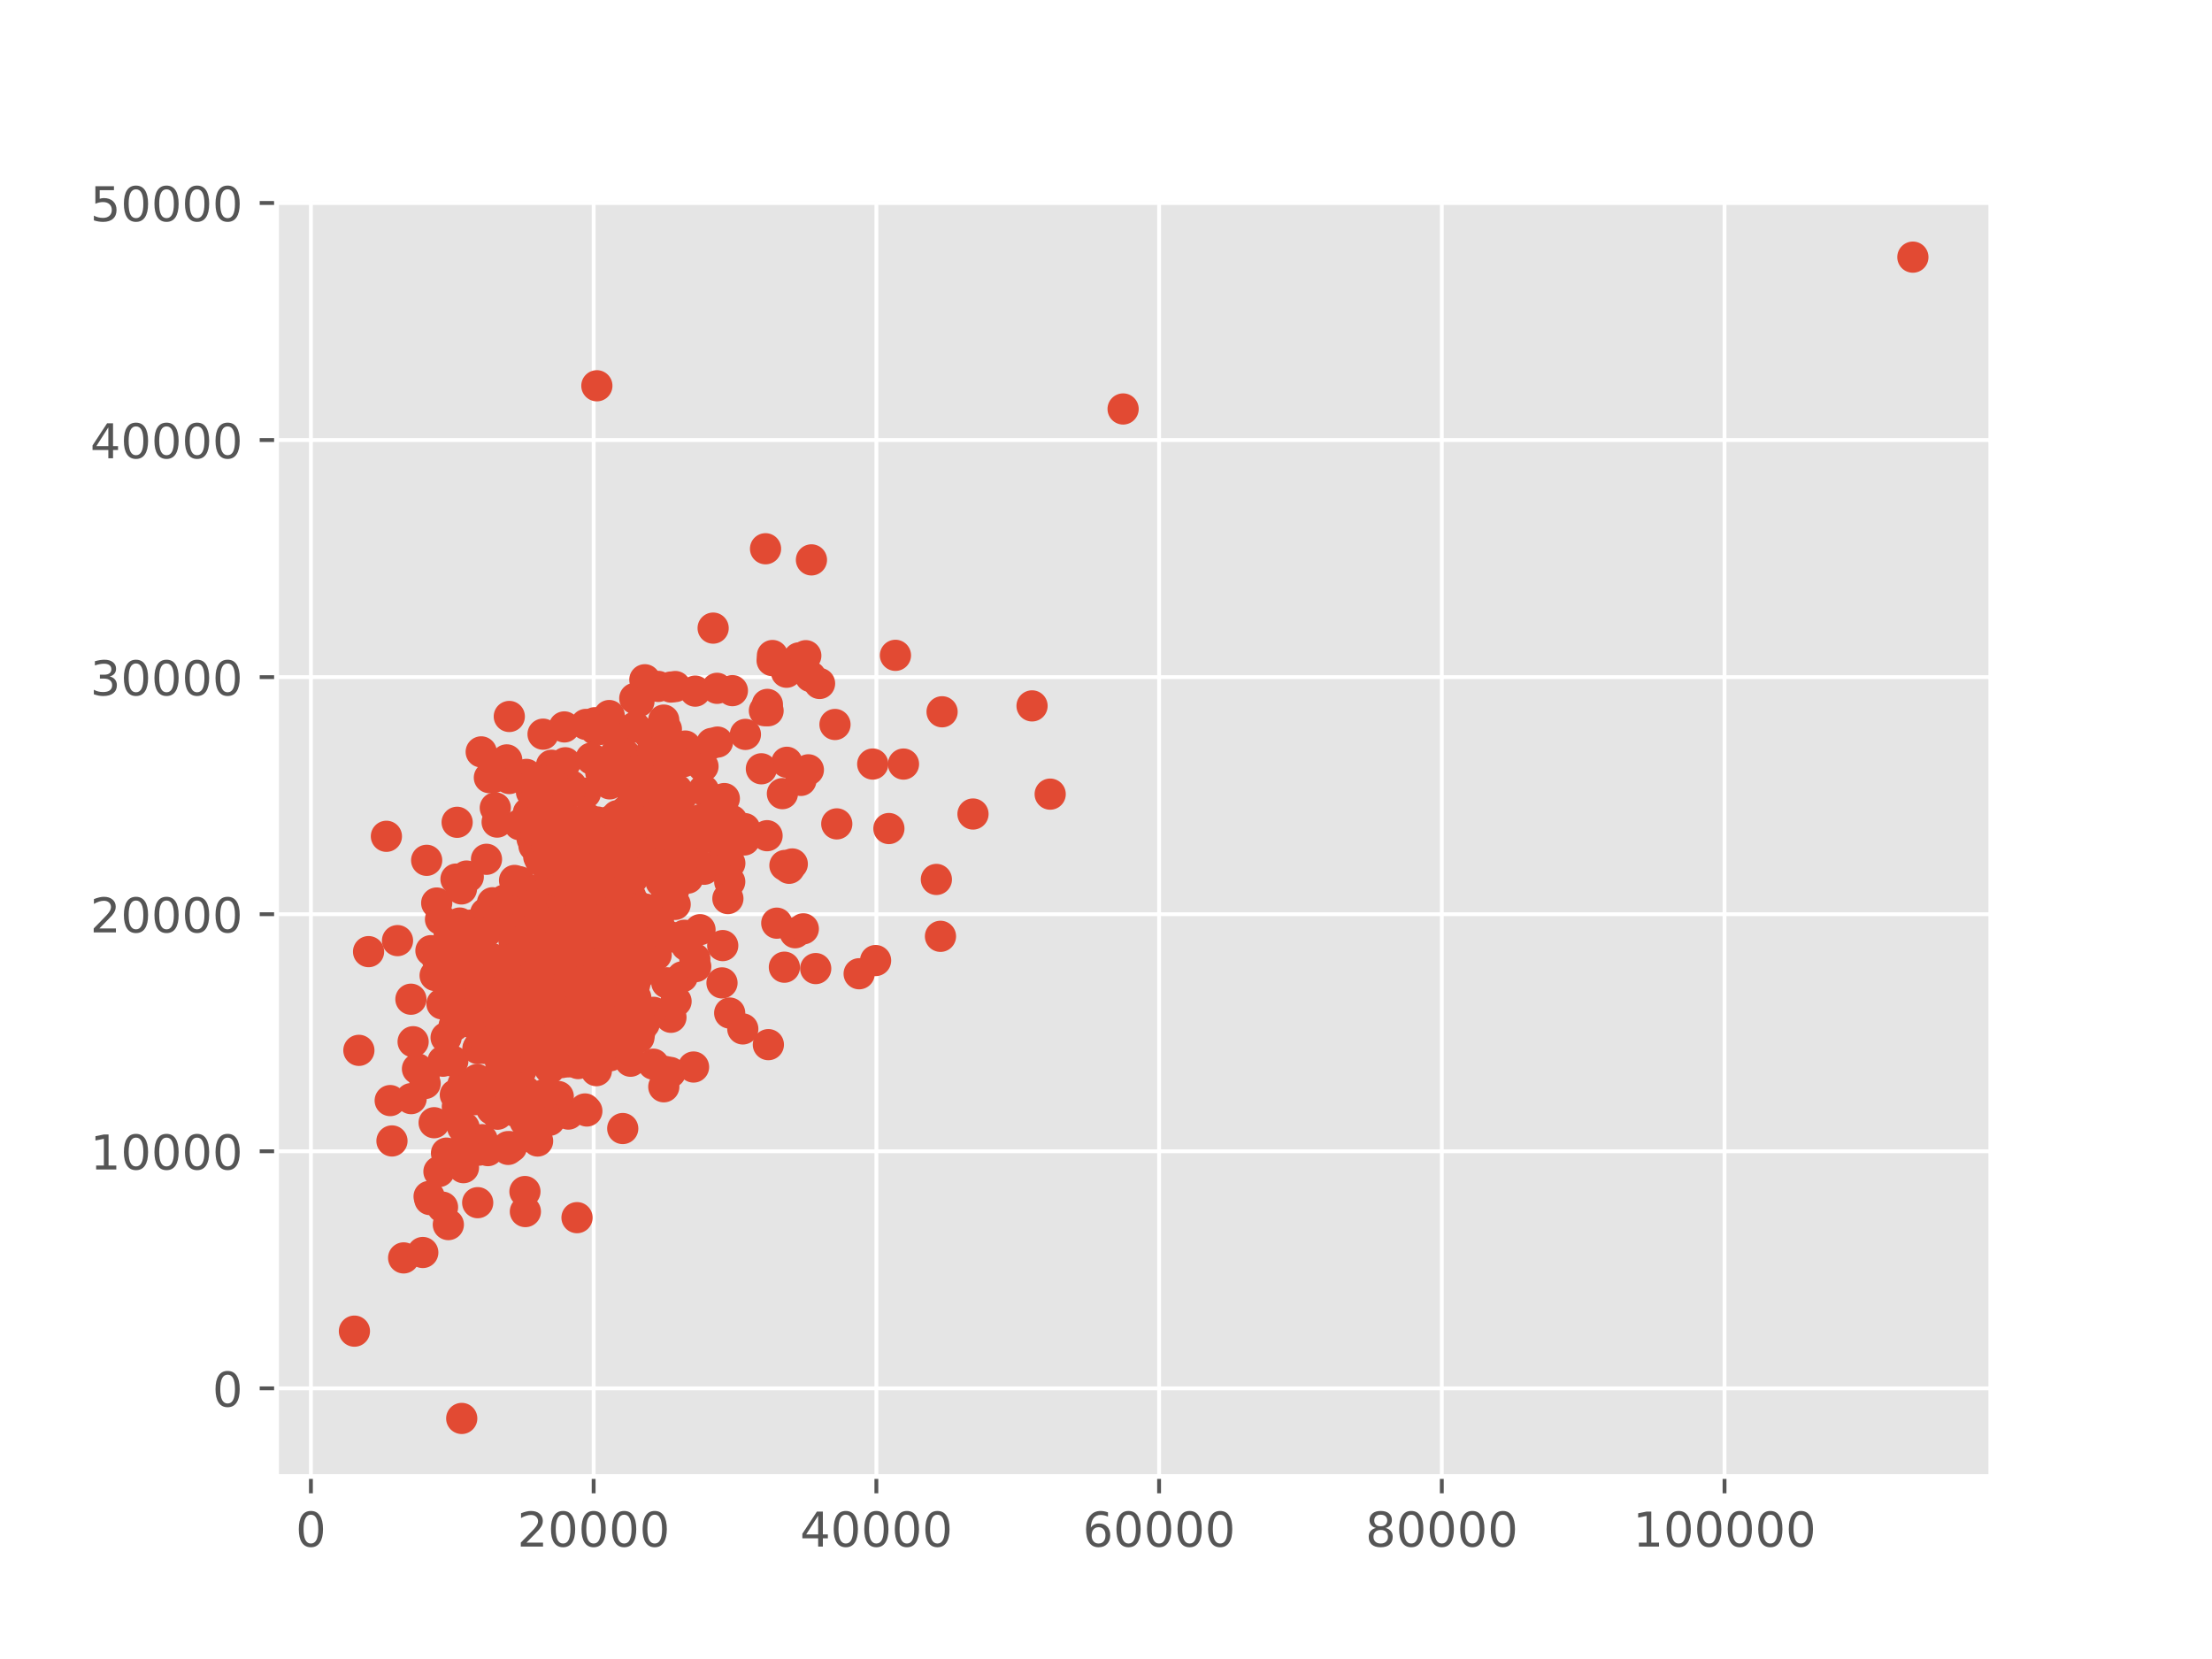 <?xml version="1.0" encoding="utf-8" standalone="no"?>
<!DOCTYPE svg PUBLIC "-//W3C//DTD SVG 1.1//EN"
  "http://www.w3.org/Graphics/SVG/1.1/DTD/svg11.dtd">
<!-- Created with matplotlib (https://matplotlib.org/) -->
<svg height="345.6pt" version="1.1" viewBox="0 0 460.8 345.6" width="460.8pt" xmlns="http://www.w3.org/2000/svg" xmlns:xlink="http://www.w3.org/1999/xlink">
 <defs>
  <style type="text/css">
*{stroke-linecap:butt;stroke-linejoin:round;}
  </style>
 </defs>
 <g id="figure_1">
  <g id="patch_1">
   <path d="M 0 345.6 
L 460.8 345.6 
L 460.8 0 
L 0 0 
z
" style="fill:#ffffff;"/>
  </g>
  <g id="axes_1">
   <g id="patch_2">
    <path d="M 57.6 307.584 
L 414.72 307.584 
L 414.72 41.472 
L 57.6 41.472 
z
" style="fill:#e5e5e5;"/>
   </g>
   <g id="matplotlib.axis_1">
    <g id="xtick_1">
     <g id="line2d_1">
      <path clip-path="url(#p4079958816)" d="M 64.77 307.584 
L 64.77 41.472 
" style="fill:none;stroke:#ffffff;stroke-linecap:square;stroke-width:0.8;"/>
     </g>
     <g id="line2d_2">
      <defs>
       <path d="M 0 0 
L 0 3.5 
" id="m8e5484cf92" style="stroke:#555555;stroke-width:0.8;"/>
      </defs>
      <g>
       <use style="fill:#555555;stroke:#555555;stroke-width:0.8;" x="64.77" xlink:href="#m8e5484cf92" y="307.584"/>
      </g>
     </g>
     <g id="text_1">
      <!-- 0 -->
      <defs>
       <path d="M 31.781 66.406 
Q 24.172 66.406 20.328 58.906 
Q 16.5 51.422 16.5 36.375 
Q 16.5 21.391 20.328 13.891 
Q 24.172 6.391 31.781 6.391 
Q 39.453 6.391 43.281 13.891 
Q 47.125 21.391 47.125 36.375 
Q 47.125 51.422 43.281 58.906 
Q 39.453 66.406 31.781 66.406 
z
M 31.781 74.219 
Q 44.047 74.219 50.516 64.516 
Q 56.984 54.828 56.984 36.375 
Q 56.984 17.969 50.516 8.266 
Q 44.047 -1.422 31.781 -1.422 
Q 19.531 -1.422 13.062 8.266 
Q 6.594 17.969 6.594 36.375 
Q 6.594 54.828 13.062 64.516 
Q 19.531 74.219 31.781 74.219 
z
" id="DejaVuSans-48"/>
      </defs>
      <g style="fill:#555555;" transform="translate(61.588 322.182)scale(0.1 -0.1)">
       <use xlink:href="#DejaVuSans-48"/>
      </g>
     </g>
    </g>
    <g id="xtick_2">
     <g id="line2d_3">
      <path clip-path="url(#p4079958816)" d="M 123.666 307.584 
L 123.666 41.472 
" style="fill:none;stroke:#ffffff;stroke-linecap:square;stroke-width:0.8;"/>
     </g>
     <g id="line2d_4">
      <g>
       <use style="fill:#555555;stroke:#555555;stroke-width:0.8;" x="123.666" xlink:href="#m8e5484cf92" y="307.584"/>
      </g>
     </g>
     <g id="text_2">
      <!-- 20000 -->
      <defs>
       <path d="M 19.188 8.297 
L 53.609 8.297 
L 53.609 0 
L 7.328 0 
L 7.328 8.297 
Q 12.938 14.109 22.625 23.891 
Q 32.328 33.688 34.812 36.531 
Q 39.547 41.844 41.422 45.531 
Q 43.312 49.219 43.312 52.781 
Q 43.312 58.594 39.234 62.25 
Q 35.156 65.922 28.609 65.922 
Q 23.969 65.922 18.812 64.312 
Q 13.672 62.703 7.812 59.422 
L 7.812 69.391 
Q 13.766 71.781 18.938 73 
Q 24.125 74.219 28.422 74.219 
Q 39.75 74.219 46.484 68.547 
Q 53.219 62.891 53.219 53.422 
Q 53.219 48.922 51.531 44.891 
Q 49.859 40.875 45.406 35.406 
Q 44.188 33.984 37.641 27.219 
Q 31.109 20.453 19.188 8.297 
z
" id="DejaVuSans-50"/>
      </defs>
      <g style="fill:#555555;" transform="translate(107.76 322.182)scale(0.1 -0.1)">
       <use xlink:href="#DejaVuSans-50"/>
       <use x="63.623" xlink:href="#DejaVuSans-48"/>
       <use x="127.246" xlink:href="#DejaVuSans-48"/>
       <use x="190.869" xlink:href="#DejaVuSans-48"/>
       <use x="254.492" xlink:href="#DejaVuSans-48"/>
      </g>
     </g>
    </g>
    <g id="xtick_3">
     <g id="line2d_5">
      <path clip-path="url(#p4079958816)" d="M 182.563 307.584 
L 182.563 41.472 
" style="fill:none;stroke:#ffffff;stroke-linecap:square;stroke-width:0.8;"/>
     </g>
     <g id="line2d_6">
      <g>
       <use style="fill:#555555;stroke:#555555;stroke-width:0.8;" x="182.563" xlink:href="#m8e5484cf92" y="307.584"/>
      </g>
     </g>
     <g id="text_3">
      <!-- 40000 -->
      <defs>
       <path d="M 37.797 64.312 
L 12.891 25.391 
L 37.797 25.391 
z
M 35.203 72.906 
L 47.609 72.906 
L 47.609 25.391 
L 58.016 25.391 
L 58.016 17.188 
L 47.609 17.188 
L 47.609 0 
L 37.797 0 
L 37.797 17.188 
L 4.891 17.188 
L 4.891 26.703 
z
" id="DejaVuSans-52"/>
      </defs>
      <g style="fill:#555555;" transform="translate(166.657 322.182)scale(0.1 -0.1)">
       <use xlink:href="#DejaVuSans-52"/>
       <use x="63.623" xlink:href="#DejaVuSans-48"/>
       <use x="127.246" xlink:href="#DejaVuSans-48"/>
       <use x="190.869" xlink:href="#DejaVuSans-48"/>
       <use x="254.492" xlink:href="#DejaVuSans-48"/>
      </g>
     </g>
    </g>
    <g id="xtick_4">
     <g id="line2d_7">
      <path clip-path="url(#p4079958816)" d="M 241.46 307.584 
L 241.46 41.472 
" style="fill:none;stroke:#ffffff;stroke-linecap:square;stroke-width:0.8;"/>
     </g>
     <g id="line2d_8">
      <g>
       <use style="fill:#555555;stroke:#555555;stroke-width:0.8;" x="241.46" xlink:href="#m8e5484cf92" y="307.584"/>
      </g>
     </g>
     <g id="text_4">
      <!-- 60000 -->
      <defs>
       <path d="M 33.016 40.375 
Q 26.375 40.375 22.484 35.828 
Q 18.609 31.297 18.609 23.391 
Q 18.609 15.531 22.484 10.953 
Q 26.375 6.391 33.016 6.391 
Q 39.656 6.391 43.531 10.953 
Q 47.406 15.531 47.406 23.391 
Q 47.406 31.297 43.531 35.828 
Q 39.656 40.375 33.016 40.375 
z
M 52.594 71.297 
L 52.594 62.312 
Q 48.875 64.062 45.094 64.984 
Q 41.312 65.922 37.594 65.922 
Q 27.828 65.922 22.672 59.328 
Q 17.531 52.734 16.797 39.406 
Q 19.672 43.656 24.016 45.922 
Q 28.375 48.188 33.594 48.188 
Q 44.578 48.188 50.953 41.516 
Q 57.328 34.859 57.328 23.391 
Q 57.328 12.156 50.688 5.359 
Q 44.047 -1.422 33.016 -1.422 
Q 20.359 -1.422 13.672 8.266 
Q 6.984 17.969 6.984 36.375 
Q 6.984 53.656 15.188 63.938 
Q 23.391 74.219 37.203 74.219 
Q 40.922 74.219 44.703 73.484 
Q 48.484 72.75 52.594 71.297 
z
" id="DejaVuSans-54"/>
      </defs>
      <g style="fill:#555555;" transform="translate(225.553 322.182)scale(0.1 -0.1)">
       <use xlink:href="#DejaVuSans-54"/>
       <use x="63.623" xlink:href="#DejaVuSans-48"/>
       <use x="127.246" xlink:href="#DejaVuSans-48"/>
       <use x="190.869" xlink:href="#DejaVuSans-48"/>
       <use x="254.492" xlink:href="#DejaVuSans-48"/>
      </g>
     </g>
    </g>
    <g id="xtick_5">
     <g id="line2d_9">
      <path clip-path="url(#p4079958816)" d="M 300.356 307.584 
L 300.356 41.472 
" style="fill:none;stroke:#ffffff;stroke-linecap:square;stroke-width:0.8;"/>
     </g>
     <g id="line2d_10">
      <g>
       <use style="fill:#555555;stroke:#555555;stroke-width:0.8;" x="300.356" xlink:href="#m8e5484cf92" y="307.584"/>
      </g>
     </g>
     <g id="text_5">
      <!-- 80000 -->
      <defs>
       <path d="M 31.781 34.625 
Q 24.75 34.625 20.719 30.859 
Q 16.703 27.094 16.703 20.516 
Q 16.703 13.922 20.719 10.156 
Q 24.75 6.391 31.781 6.391 
Q 38.812 6.391 42.859 10.172 
Q 46.922 13.969 46.922 20.516 
Q 46.922 27.094 42.891 30.859 
Q 38.875 34.625 31.781 34.625 
z
M 21.922 38.812 
Q 15.578 40.375 12.031 44.719 
Q 8.5 49.078 8.5 55.328 
Q 8.5 64.062 14.719 69.141 
Q 20.953 74.219 31.781 74.219 
Q 42.672 74.219 48.875 69.141 
Q 55.078 64.062 55.078 55.328 
Q 55.078 49.078 51.531 44.719 
Q 48 40.375 41.703 38.812 
Q 48.828 37.156 52.797 32.312 
Q 56.781 27.484 56.781 20.516 
Q 56.781 9.906 50.312 4.234 
Q 43.844 -1.422 31.781 -1.422 
Q 19.734 -1.422 13.25 4.234 
Q 6.781 9.906 6.781 20.516 
Q 6.781 27.484 10.781 32.312 
Q 14.797 37.156 21.922 38.812 
z
M 18.312 54.391 
Q 18.312 48.734 21.844 45.562 
Q 25.391 42.391 31.781 42.391 
Q 38.141 42.391 41.719 45.562 
Q 45.312 48.734 45.312 54.391 
Q 45.312 60.062 41.719 63.234 
Q 38.141 66.406 31.781 66.406 
Q 25.391 66.406 21.844 63.234 
Q 18.312 60.062 18.312 54.391 
z
" id="DejaVuSans-56"/>
      </defs>
      <g style="fill:#555555;" transform="translate(284.45 322.182)scale(0.1 -0.1)">
       <use xlink:href="#DejaVuSans-56"/>
       <use x="63.623" xlink:href="#DejaVuSans-48"/>
       <use x="127.246" xlink:href="#DejaVuSans-48"/>
       <use x="190.869" xlink:href="#DejaVuSans-48"/>
       <use x="254.492" xlink:href="#DejaVuSans-48"/>
      </g>
     </g>
    </g>
    <g id="xtick_6">
     <g id="line2d_11">
      <path clip-path="url(#p4079958816)" d="M 359.253 307.584 
L 359.253 41.472 
" style="fill:none;stroke:#ffffff;stroke-linecap:square;stroke-width:0.8;"/>
     </g>
     <g id="line2d_12">
      <g>
       <use style="fill:#555555;stroke:#555555;stroke-width:0.8;" x="359.253" xlink:href="#m8e5484cf92" y="307.584"/>
      </g>
     </g>
     <g id="text_6">
      <!-- 100000 -->
      <defs>
       <path d="M 12.406 8.297 
L 28.516 8.297 
L 28.516 63.922 
L 10.984 60.406 
L 10.984 69.391 
L 28.422 72.906 
L 38.281 72.906 
L 38.281 8.297 
L 54.391 8.297 
L 54.391 0 
L 12.406 0 
z
" id="DejaVuSans-49"/>
      </defs>
      <g style="fill:#555555;" transform="translate(340.165 322.182)scale(0.1 -0.1)">
       <use xlink:href="#DejaVuSans-49"/>
       <use x="63.623" xlink:href="#DejaVuSans-48"/>
       <use x="127.246" xlink:href="#DejaVuSans-48"/>
       <use x="190.869" xlink:href="#DejaVuSans-48"/>
       <use x="254.492" xlink:href="#DejaVuSans-48"/>
       <use x="318.115" xlink:href="#DejaVuSans-48"/>
      </g>
     </g>
    </g>
   </g>
   <g id="matplotlib.axis_2">
    <g id="ytick_1">
     <g id="line2d_13">
      <path clip-path="url(#p4079958816)" d="M 57.6 289.213 
L 414.72 289.213 
" style="fill:none;stroke:#ffffff;stroke-linecap:square;stroke-width:0.8;"/>
     </g>
     <g id="line2d_14">
      <defs>
       <path d="M 0 0 
L -3.5 0 
" id="m7ba19183e0" style="stroke:#555555;stroke-width:0.8;"/>
      </defs>
      <g>
       <use style="fill:#555555;stroke:#555555;stroke-width:0.8;" x="57.6" xlink:href="#m7ba19183e0" y="289.213"/>
      </g>
     </g>
     <g id="text_7">
      <!-- 0 -->
      <g style="fill:#555555;" transform="translate(44.237 293.013)scale(0.1 -0.1)">
       <use xlink:href="#DejaVuSans-48"/>
      </g>
     </g>
    </g>
    <g id="ytick_2">
     <g id="line2d_15">
      <path clip-path="url(#p4079958816)" d="M 57.6 239.827 
L 414.72 239.827 
" style="fill:none;stroke:#ffffff;stroke-linecap:square;stroke-width:0.8;"/>
     </g>
     <g id="line2d_16">
      <g>
       <use style="fill:#555555;stroke:#555555;stroke-width:0.8;" x="57.6" xlink:href="#m7ba19183e0" y="239.827"/>
      </g>
     </g>
     <g id="text_8">
      <!-- 10000 -->
      <g style="fill:#555555;" transform="translate(18.788 243.627)scale(0.1 -0.1)">
       <use xlink:href="#DejaVuSans-49"/>
       <use x="63.623" xlink:href="#DejaVuSans-48"/>
       <use x="127.246" xlink:href="#DejaVuSans-48"/>
       <use x="190.869" xlink:href="#DejaVuSans-48"/>
       <use x="254.492" xlink:href="#DejaVuSans-48"/>
      </g>
     </g>
    </g>
    <g id="ytick_3">
     <g id="line2d_17">
      <path clip-path="url(#p4079958816)" d="M 57.6 190.441 
L 414.72 190.441 
" style="fill:none;stroke:#ffffff;stroke-linecap:square;stroke-width:0.8;"/>
     </g>
     <g id="line2d_18">
      <g>
       <use style="fill:#555555;stroke:#555555;stroke-width:0.8;" x="57.6" xlink:href="#m7ba19183e0" y="190.441"/>
      </g>
     </g>
     <g id="text_9">
      <!-- 20000 -->
      <g style="fill:#555555;" transform="translate(18.788 194.24)scale(0.1 -0.1)">
       <use xlink:href="#DejaVuSans-50"/>
       <use x="63.623" xlink:href="#DejaVuSans-48"/>
       <use x="127.246" xlink:href="#DejaVuSans-48"/>
       <use x="190.869" xlink:href="#DejaVuSans-48"/>
       <use x="254.492" xlink:href="#DejaVuSans-48"/>
      </g>
     </g>
    </g>
    <g id="ytick_4">
     <g id="line2d_19">
      <path clip-path="url(#p4079958816)" d="M 57.6 141.055 
L 414.72 141.055 
" style="fill:none;stroke:#ffffff;stroke-linecap:square;stroke-width:0.8;"/>
     </g>
     <g id="line2d_20">
      <g>
       <use style="fill:#555555;stroke:#555555;stroke-width:0.8;" x="57.6" xlink:href="#m7ba19183e0" y="141.055"/>
      </g>
     </g>
     <g id="text_10">
      <!-- 30000 -->
      <defs>
       <path d="M 40.578 39.312 
Q 47.656 37.797 51.625 33 
Q 55.609 28.219 55.609 21.188 
Q 55.609 10.406 48.188 4.484 
Q 40.766 -1.422 27.094 -1.422 
Q 22.516 -1.422 17.656 -0.516 
Q 12.797 0.391 7.625 2.203 
L 7.625 11.719 
Q 11.719 9.328 16.594 8.109 
Q 21.484 6.891 26.812 6.891 
Q 36.078 6.891 40.938 10.547 
Q 45.797 14.203 45.797 21.188 
Q 45.797 27.641 41.281 31.266 
Q 36.766 34.906 28.719 34.906 
L 20.219 34.906 
L 20.219 43.016 
L 29.109 43.016 
Q 36.375 43.016 40.234 45.922 
Q 44.094 48.828 44.094 54.297 
Q 44.094 59.906 40.109 62.906 
Q 36.141 65.922 28.719 65.922 
Q 24.656 65.922 20.016 65.031 
Q 15.375 64.156 9.812 62.312 
L 9.812 71.094 
Q 15.438 72.656 20.344 73.438 
Q 25.25 74.219 29.594 74.219 
Q 40.828 74.219 47.359 69.109 
Q 53.906 64.016 53.906 55.328 
Q 53.906 49.266 50.438 45.094 
Q 46.969 40.922 40.578 39.312 
z
" id="DejaVuSans-51"/>
      </defs>
      <g style="fill:#555555;" transform="translate(18.788 144.854)scale(0.1 -0.1)">
       <use xlink:href="#DejaVuSans-51"/>
       <use x="63.623" xlink:href="#DejaVuSans-48"/>
       <use x="127.246" xlink:href="#DejaVuSans-48"/>
       <use x="190.869" xlink:href="#DejaVuSans-48"/>
       <use x="254.492" xlink:href="#DejaVuSans-48"/>
      </g>
     </g>
    </g>
    <g id="ytick_5">
     <g id="line2d_21">
      <path clip-path="url(#p4079958816)" d="M 57.6 91.669 
L 414.72 91.669 
" style="fill:none;stroke:#ffffff;stroke-linecap:square;stroke-width:0.8;"/>
     </g>
     <g id="line2d_22">
      <g>
       <use style="fill:#555555;stroke:#555555;stroke-width:0.8;" x="57.6" xlink:href="#m7ba19183e0" y="91.669"/>
      </g>
     </g>
     <g id="text_11">
      <!-- 40000 -->
      <g style="fill:#555555;" transform="translate(18.788 95.468)scale(0.1 -0.1)">
       <use xlink:href="#DejaVuSans-52"/>
       <use x="63.623" xlink:href="#DejaVuSans-48"/>
       <use x="127.246" xlink:href="#DejaVuSans-48"/>
       <use x="190.869" xlink:href="#DejaVuSans-48"/>
       <use x="254.492" xlink:href="#DejaVuSans-48"/>
      </g>
     </g>
    </g>
    <g id="ytick_6">
     <g id="line2d_23">
      <path clip-path="url(#p4079958816)" d="M 57.6 42.283 
L 414.72 42.283 
" style="fill:none;stroke:#ffffff;stroke-linecap:square;stroke-width:0.8;"/>
     </g>
     <g id="line2d_24">
      <g>
       <use style="fill:#555555;stroke:#555555;stroke-width:0.8;" x="57.6" xlink:href="#m7ba19183e0" y="42.283"/>
      </g>
     </g>
     <g id="text_12">
      <!-- 50000 -->
      <defs>
       <path d="M 10.797 72.906 
L 49.516 72.906 
L 49.516 64.594 
L 19.828 64.594 
L 19.828 46.734 
Q 21.969 47.469 24.109 47.828 
Q 26.266 48.188 28.422 48.188 
Q 40.625 48.188 47.75 41.5 
Q 54.891 34.812 54.891 23.391 
Q 54.891 11.625 47.562 5.094 
Q 40.234 -1.422 26.906 -1.422 
Q 22.312 -1.422 17.547 -0.641 
Q 12.797 0.141 7.719 1.703 
L 7.719 11.625 
Q 12.109 9.234 16.797 8.062 
Q 21.484 6.891 26.703 6.891 
Q 35.156 6.891 40.078 11.328 
Q 45.016 15.766 45.016 23.391 
Q 45.016 31 40.078 35.438 
Q 35.156 39.891 26.703 39.891 
Q 22.75 39.891 18.812 39.016 
Q 14.891 38.141 10.797 36.281 
z
" id="DejaVuSans-53"/>
      </defs>
      <g style="fill:#555555;" transform="translate(18.788 46.082)scale(0.1 -0.1)">
       <use xlink:href="#DejaVuSans-53"/>
       <use x="63.623" xlink:href="#DejaVuSans-48"/>
       <use x="127.246" xlink:href="#DejaVuSans-48"/>
       <use x="190.869" xlink:href="#DejaVuSans-48"/>
       <use x="254.492" xlink:href="#DejaVuSans-48"/>
      </g>
     </g>
    </g>
   </g>
   <g id="PathCollection_1">
    <defs>
     <path d="M 0 3 
C 0.796 3 1.559 2.684 2.121 2.121 
C 2.684 1.559 3 0.796 3 0 
C 3 -0.796 2.684 -1.559 2.121 -2.121 
C 1.559 -2.684 0.796 -3 0 -3 
C -0.796 -3 -1.559 -2.684 -2.121 -2.121 
C -2.684 -1.559 -3 -0.796 -3 0 
C -3 0.796 -2.684 1.559 -2.121 2.121 
C -1.559 2.684 -0.796 3 0 3 
z
" id="ma463a2db92" style="stroke:#e24a33;stroke-width:0.5;"/>
    </defs>
    <g clip-path="url(#p4079958816)">
     <use style="fill:#e24a33;stroke:#e24a33;stroke-width:0.5;" x="117.142" xlink:href="#ma463a2db92" y="219.585"/>
     <use style="fill:#e24a33;stroke:#e24a33;stroke-width:0.5;" x="123.624" xlink:href="#ma463a2db92" y="195.679"/>
     <use style="fill:#e24a33;stroke:#e24a33;stroke-width:0.5;" x="122.252" xlink:href="#ma463a2db92" y="231.44"/>
     <use style="fill:#e24a33;stroke:#e24a33;stroke-width:0.5;" x="160.917" xlink:href="#ma463a2db92" y="136.557"/>
     <use style="fill:#e24a33;stroke:#e24a33;stroke-width:0.5;" x="110.236" xlink:href="#ma463a2db92" y="197.875"/>
     <use style="fill:#e24a33;stroke:#e24a33;stroke-width:0.5;" x="128.646" xlink:href="#ma463a2db92" y="206.645"/>
     <use style="fill:#e24a33;stroke:#e24a33;stroke-width:0.5;" x="81.654" xlink:href="#ma463a2db92" y="237.681"/>
     <use style="fill:#e24a33;stroke:#e24a33;stroke-width:0.5;" x="130.513" xlink:href="#ma463a2db92" y="178.155"/>
     <use style="fill:#e24a33;stroke:#e24a33;stroke-width:0.5;" x="124.236" xlink:href="#ma463a2db92" y="223.037"/>
     <use style="fill:#e24a33;stroke:#e24a33;stroke-width:0.5;" x="121.912" xlink:href="#ma463a2db92" y="194.096"/>
     <use style="fill:#e24a33;stroke:#e24a33;stroke-width:0.5;" x="95.274" xlink:href="#ma463a2db92" y="230.556"/>
     <use style="fill:#e24a33;stroke:#e24a33;stroke-width:0.5;" x="128.76" xlink:href="#ma463a2db92" y="202.401"/>
     <use style="fill:#e24a33;stroke:#e24a33;stroke-width:0.5;" x="138.715" xlink:href="#ma463a2db92" y="187.438"/>
     <use style="fill:#e24a33;stroke:#e24a33;stroke-width:0.5;" x="116.292" xlink:href="#ma463a2db92" y="189.379"/>
     <use style="fill:#e24a33;stroke:#e24a33;stroke-width:0.5;" x="117.484" xlink:href="#ma463a2db92" y="213.244"/>
     <use style="fill:#e24a33;stroke:#e24a33;stroke-width:0.5;" x="99.41" xlink:href="#ma463a2db92" y="224.882"/>
     <use style="fill:#e24a33;stroke:#e24a33;stroke-width:0.5;" x="182.401" xlink:href="#ma463a2db92" y="200.102"/>
     <use style="fill:#e24a33;stroke:#e24a33;stroke-width:0.5;" x="113.751" xlink:href="#ma463a2db92" y="188.238"/>
     <use style="fill:#e24a33;stroke:#e24a33;stroke-width:0.5;" x="130.259" xlink:href="#ma463a2db92" y="212.142"/>
     <use style="fill:#e24a33;stroke:#e24a33;stroke-width:0.5;" x="138.822" xlink:href="#ma463a2db92" y="151.892"/>
     <use style="fill:#e24a33;stroke:#e24a33;stroke-width:0.5;" x="112.077" xlink:href="#ma463a2db92" y="203.621"/>
     <use style="fill:#e24a33;stroke:#e24a33;stroke-width:0.5;" x="125.595" xlink:href="#ma463a2db92" y="186.85"/>
     <use style="fill:#e24a33;stroke:#e24a33;stroke-width:0.5;" x="118.067" xlink:href="#ma463a2db92" y="184.5"/>
     <use style="fill:#e24a33;stroke:#e24a33;stroke-width:0.5;" x="95.699" xlink:href="#ma463a2db92" y="206.605"/>
     <use style="fill:#e24a33;stroke:#e24a33;stroke-width:0.5;" x="114.119" xlink:href="#ma463a2db92" y="168.84"/>
     <use style="fill:#e24a33;stroke:#e24a33;stroke-width:0.5;" x="121.27" xlink:href="#ma463a2db92" y="202.022"/>
     <use style="fill:#e24a33;stroke:#e24a33;stroke-width:0.5;" x="152.037" xlink:href="#ma463a2db92" y="179.829"/>
     <use style="fill:#e24a33;stroke:#e24a33;stroke-width:0.5;" x="109.267" xlink:href="#ma463a2db92" y="185.819"/>
     <use style="fill:#e24a33;stroke:#e24a33;stroke-width:0.5;" x="108.9" xlink:href="#ma463a2db92" y="208.076"/>
     <use style="fill:#e24a33;stroke:#e24a33;stroke-width:0.5;" x="109.638" xlink:href="#ma463a2db92" y="207.717"/>
     <use style="fill:#e24a33;stroke:#e24a33;stroke-width:0.5;" x="123.007" xlink:href="#ma463a2db92" y="194.122"/>
     <use style="fill:#e24a33;stroke:#e24a33;stroke-width:0.5;" x="142.197" xlink:href="#ma463a2db92" y="180.387"/>
     <use style="fill:#e24a33;stroke:#e24a33;stroke-width:0.5;" x="131.4" xlink:href="#ma463a2db92" y="186.798"/>
     <use style="fill:#e24a33;stroke:#e24a33;stroke-width:0.5;" x="96.458" xlink:href="#ma463a2db92" y="225.863"/>
     <use style="fill:#e24a33;stroke:#e24a33;stroke-width:0.5;" x="173.944" xlink:href="#ma463a2db92" y="150.925"/>
     <use style="fill:#e24a33;stroke:#e24a33;stroke-width:0.5;" x="139.537" xlink:href="#ma463a2db92" y="184.515"/>
     <use style="fill:#e24a33;stroke:#e24a33;stroke-width:0.5;" x="117.477" xlink:href="#ma463a2db92" y="203.974"/>
     <use style="fill:#e24a33;stroke:#e24a33;stroke-width:0.5;" x="143.366" xlink:href="#ma463a2db92" y="195.769"/>
     <use style="fill:#e24a33;stroke:#e24a33;stroke-width:0.5;" x="133.511" xlink:href="#ma463a2db92" y="178.354"/>
     <use style="fill:#e24a33;stroke:#e24a33;stroke-width:0.5;" x="99.497" xlink:href="#ma463a2db92" y="202.347"/>
     <use style="fill:#e24a33;stroke:#e24a33;stroke-width:0.5;" x="131.986" xlink:href="#ma463a2db92" y="202.255"/>
     <use style="fill:#e24a33;stroke:#e24a33;stroke-width:0.5;" x="117.017" xlink:href="#ma463a2db92" y="221.351"/>
     <use style="fill:#e24a33;stroke:#e24a33;stroke-width:0.5;" x="108.279" xlink:href="#ma463a2db92" y="204.172"/>
     <use style="fill:#e24a33;stroke:#e24a33;stroke-width:0.5;" x="158.609" xlink:href="#ma463a2db92" y="160.153"/>
     <use style="fill:#e24a33;stroke:#e24a33;stroke-width:0.5;" x="131.88" xlink:href="#ma463a2db92" y="195.013"/>
     <use style="fill:#e24a33;stroke:#e24a33;stroke-width:0.5;" x="163.919" xlink:href="#ma463a2db92" y="158.801"/>
     <use style="fill:#e24a33;stroke:#e24a33;stroke-width:0.5;" x="159.861" xlink:href="#ma463a2db92" y="146.739"/>
     <use style="fill:#e24a33;stroke:#e24a33;stroke-width:0.5;" x="150.406" xlink:href="#ma463a2db92" y="204.757"/>
     <use style="fill:#e24a33;stroke:#e24a33;stroke-width:0.5;" x="91.44" xlink:href="#ma463a2db92" y="244.057"/>
     <use style="fill:#e24a33;stroke:#e24a33;stroke-width:0.5;" x="214.995" xlink:href="#ma463a2db92" y="147.051"/>
     <use style="fill:#e24a33;stroke:#e24a33;stroke-width:0.5;" x="114.511" xlink:href="#ma463a2db92" y="222.558"/>
     <use style="fill:#e24a33;stroke:#e24a33;stroke-width:0.5;" x="139.771" xlink:href="#ma463a2db92" y="211.922"/>
     <use style="fill:#e24a33;stroke:#e24a33;stroke-width:0.5;" x="112.808" xlink:href="#ma463a2db92" y="164.906"/>
     <use style="fill:#e24a33;stroke:#e24a33;stroke-width:0.5;" x="110.642" xlink:href="#ma463a2db92" y="209.877"/>
     <use style="fill:#e24a33;stroke:#e24a33;stroke-width:0.5;" x="131.726" xlink:href="#ma463a2db92" y="197.892"/>
     <use style="fill:#e24a33;stroke:#e24a33;stroke-width:0.5;" x="110.712" xlink:href="#ma463a2db92" y="164.975"/>
     <use style="fill:#e24a33;stroke:#e24a33;stroke-width:0.5;" x="123.884" xlink:href="#ma463a2db92" y="190.013"/>
     <use style="fill:#e24a33;stroke:#e24a33;stroke-width:0.5;" x="126.832" xlink:href="#ma463a2db92" y="192.235"/>
     <use style="fill:#e24a33;stroke:#e24a33;stroke-width:0.5;" x="116.638" xlink:href="#ma463a2db92" y="205.297"/>
     <use style="fill:#e24a33;stroke:#e24a33;stroke-width:0.5;" x="122.189" xlink:href="#ma463a2db92" y="173.973"/>
     <use style="fill:#e24a33;stroke:#e24a33;stroke-width:0.5;" x="115.053" xlink:href="#ma463a2db92" y="193.012"/>
     <use style="fill:#e24a33;stroke:#e24a33;stroke-width:0.5;" x="169.926" xlink:href="#ma463a2db92" y="201.772"/>
     <use style="fill:#e24a33;stroke:#e24a33;stroke-width:0.5;" x="134.198" xlink:href="#ma463a2db92" y="190.458"/>
     <use style="fill:#e24a33;stroke:#e24a33;stroke-width:0.5;" x="117.556" xlink:href="#ma463a2db92" y="203.797"/>
     <use style="fill:#e24a33;stroke:#e24a33;stroke-width:0.5;" x="121.676" xlink:href="#ma463a2db92" y="196.995"/>
     <use style="fill:#e24a33;stroke:#e24a33;stroke-width:0.5;" x="93.014" xlink:href="#ma463a2db92" y="240.217"/>
     <use style="fill:#e24a33;stroke:#e24a33;stroke-width:0.5;" x="123.285" xlink:href="#ma463a2db92" y="158.161"/>
     <use style="fill:#e24a33;stroke:#e24a33;stroke-width:0.5;" x="130.965" xlink:href="#ma463a2db92" y="169.088"/>
     <use style="fill:#e24a33;stroke:#e24a33;stroke-width:0.5;" x="127.19" xlink:href="#ma463a2db92" y="172.571"/>
     <use style="fill:#e24a33;stroke:#e24a33;stroke-width:0.5;" x="131.525" xlink:href="#ma463a2db92" y="164.63"/>
     <use style="fill:#e24a33;stroke:#e24a33;stroke-width:0.5;" x="125.013" xlink:href="#ma463a2db92" y="196.618"/>
     <use style="fill:#e24a33;stroke:#e24a33;stroke-width:0.5;" x="108.296" xlink:href="#ma463a2db92" y="184.38"/>
     <use style="fill:#e24a33;stroke:#e24a33;stroke-width:0.5;" x="120.458" xlink:href="#ma463a2db92" y="210.017"/>
     <use style="fill:#e24a33;stroke:#e24a33;stroke-width:0.5;" x="124.701" xlink:href="#ma463a2db92" y="181.003"/>
     <use style="fill:#e24a33;stroke:#e24a33;stroke-width:0.5;" x="125.869" xlink:href="#ma463a2db92" y="175.849"/>
     <use style="fill:#e24a33;stroke:#e24a33;stroke-width:0.5;" x="120.231" xlink:href="#ma463a2db92" y="221.197"/>
     <use style="fill:#e24a33;stroke:#e24a33;stroke-width:0.5;" x="134.488" xlink:href="#ma463a2db92" y="200.605"/>
     <use style="fill:#e24a33;stroke:#e24a33;stroke-width:0.5;" x="128.456" xlink:href="#ma463a2db92" y="218.172"/>
     <use style="fill:#e24a33;stroke:#e24a33;stroke-width:0.5;" x="186.539" xlink:href="#ma463a2db92" y="136.52"/>
     <use style="fill:#e24a33;stroke:#e24a33;stroke-width:0.5;" x="141.566" xlink:href="#ma463a2db92" y="178.543"/>
     <use style="fill:#e24a33;stroke:#e24a33;stroke-width:0.5;" x="112.964" xlink:href="#ma463a2db92" y="210.58"/>
     <use style="fill:#e24a33;stroke:#e24a33;stroke-width:0.5;" x="118.194" xlink:href="#ma463a2db92" y="215.342"/>
     <use style="fill:#e24a33;stroke:#e24a33;stroke-width:0.5;" x="131.399" xlink:href="#ma463a2db92" y="200.671"/>
     <use style="fill:#e24a33;stroke:#e24a33;stroke-width:0.5;" x="104.469" xlink:href="#ma463a2db92" y="224.41"/>
     <use style="fill:#e24a33;stroke:#e24a33;stroke-width:0.5;" x="131.55" xlink:href="#ma463a2db92" y="168.237"/>
     <use style="fill:#e24a33;stroke:#e24a33;stroke-width:0.5;" x="118.26" xlink:href="#ma463a2db92" y="207.614"/>
     <use style="fill:#e24a33;stroke:#e24a33;stroke-width:0.5;" x="125.541" xlink:href="#ma463a2db92" y="205.7"/>
     <use style="fill:#e24a33;stroke:#e24a33;stroke-width:0.5;" x="109.483" xlink:href="#ma463a2db92" y="199.595"/>
     <use style="fill:#e24a33;stroke:#e24a33;stroke-width:0.5;" x="152.017" xlink:href="#ma463a2db92" y="183.676"/>
     <use style="fill:#e24a33;stroke:#e24a33;stroke-width:0.5;" x="108.189" xlink:href="#ma463a2db92" y="183.667"/>
     <use style="fill:#e24a33;stroke:#e24a33;stroke-width:0.5;" x="126.809" xlink:href="#ma463a2db92" y="171.659"/>
     <use style="fill:#e24a33;stroke:#e24a33;stroke-width:0.5;" x="106.02" xlink:href="#ma463a2db92" y="210.017"/>
     <use style="fill:#e24a33;stroke:#e24a33;stroke-width:0.5;" x="95.233" xlink:href="#ma463a2db92" y="199.893"/>
     <use style="fill:#e24a33;stroke:#e24a33;stroke-width:0.5;" x="163.851" xlink:href="#ma463a2db92" y="140.039"/>
     <use style="fill:#e24a33;stroke:#e24a33;stroke-width:0.5;" x="148.456" xlink:href="#ma463a2db92" y="170.812"/>
     <use style="fill:#e24a33;stroke:#e24a33;stroke-width:0.5;" x="110.985" xlink:href="#ma463a2db92" y="199.92"/>
     <use style="fill:#e24a33;stroke:#e24a33;stroke-width:0.5;" x="110.148" xlink:href="#ma463a2db92" y="219.15"/>
     <use style="fill:#e24a33;stroke:#e24a33;stroke-width:0.5;" x="121.222" xlink:href="#ma463a2db92" y="174.568"/>
     <use style="fill:#e24a33;stroke:#e24a33;stroke-width:0.5;" x="110.69" xlink:href="#ma463a2db92" y="203.228"/>
     <use style="fill:#e24a33;stroke:#e24a33;stroke-width:0.5;" x="166.423" xlink:href="#ma463a2db92" y="137.05"/>
     <use style="fill:#e24a33;stroke:#e24a33;stroke-width:0.5;" x="117.929" xlink:href="#ma463a2db92" y="211.979"/>
     <use style="fill:#e24a33;stroke:#e24a33;stroke-width:0.5;" x="131.992" xlink:href="#ma463a2db92" y="180.549"/>
     <use style="fill:#e24a33;stroke:#e24a33;stroke-width:0.5;" x="163.514" xlink:href="#ma463a2db92" y="180.289"/>
     <use style="fill:#e24a33;stroke:#e24a33;stroke-width:0.5;" x="109.354" xlink:href="#ma463a2db92" y="248.22"/>
     <use style="fill:#e24a33;stroke:#e24a33;stroke-width:0.5;" x="115.013" xlink:href="#ma463a2db92" y="217.35"/>
     <use style="fill:#e24a33;stroke:#e24a33;stroke-width:0.5;" x="124.295" xlink:href="#ma463a2db92" y="211.349"/>
     <use style="fill:#e24a33;stroke:#e24a33;stroke-width:0.5;" x="113.051" xlink:href="#ma463a2db92" y="201.749"/>
     <use style="fill:#e24a33;stroke:#e24a33;stroke-width:0.5;" x="111.667" xlink:href="#ma463a2db92" y="203.325"/>
     <use style="fill:#e24a33;stroke:#e24a33;stroke-width:0.5;" x="164.386" xlink:href="#ma463a2db92" y="180.883"/>
     <use style="fill:#e24a33;stroke:#e24a33;stroke-width:0.5;" x="123.92" xlink:href="#ma463a2db92" y="150.553"/>
     <use style="fill:#e24a33;stroke:#e24a33;stroke-width:0.5;" x="169.04" xlink:href="#ma463a2db92" y="116.635"/>
     <use style="fill:#e24a33;stroke:#e24a33;stroke-width:0.5;" x="136.383" xlink:href="#ma463a2db92" y="167.547"/>
     <use style="fill:#e24a33;stroke:#e24a33;stroke-width:0.5;" x="134.828" xlink:href="#ma463a2db92" y="158.771"/>
     <use style="fill:#e24a33;stroke:#e24a33;stroke-width:0.5;" x="100.445" xlink:href="#ma463a2db92" y="237.42"/>
     <use style="fill:#e24a33;stroke:#e24a33;stroke-width:0.5;" x="108.235" xlink:href="#ma463a2db92" y="171.807"/>
     <use style="fill:#e24a33;stroke:#e24a33;stroke-width:0.5;" x="138.214" xlink:href="#ma463a2db92" y="165.933"/>
     <use style="fill:#e24a33;stroke:#e24a33;stroke-width:0.5;" x="81.287" xlink:href="#ma463a2db92" y="229.272"/>
     <use style="fill:#e24a33;stroke:#e24a33;stroke-width:0.5;" x="202.692" xlink:href="#ma463a2db92" y="169.575"/>
     <use style="fill:#e24a33;stroke:#e24a33;stroke-width:0.5;" x="129.508" xlink:href="#ma463a2db92" y="189.643"/>
     <use style="fill:#e24a33;stroke:#e24a33;stroke-width:0.5;" x="116.296" xlink:href="#ma463a2db92" y="228.422"/>
     <use style="fill:#e24a33;stroke:#e24a33;stroke-width:0.5;" x="128.401" xlink:href="#ma463a2db92" y="186.195"/>
     <use style="fill:#e24a33;stroke:#e24a33;stroke-width:0.5;" x="141.079" xlink:href="#ma463a2db92" y="178.82"/>
     <use style="fill:#e24a33;stroke:#e24a33;stroke-width:0.5;" x="110.899" xlink:href="#ma463a2db92" y="202.391"/>
     <use style="fill:#e24a33;stroke:#e24a33;stroke-width:0.5;" x="120.249" xlink:href="#ma463a2db92" y="199.188"/>
     <use style="fill:#e24a33;stroke:#e24a33;stroke-width:0.5;" x="139.156" xlink:href="#ma463a2db92" y="174.239"/>
     <use style="fill:#e24a33;stroke:#e24a33;stroke-width:0.5;" x="111.278" xlink:href="#ma463a2db92" y="198.959"/>
     <use style="fill:#e24a33;stroke:#e24a33;stroke-width:0.5;" x="126.988" xlink:href="#ma463a2db92" y="193.744"/>
     <use style="fill:#e24a33;stroke:#e24a33;stroke-width:0.5;" x="123.195" xlink:href="#ma463a2db92" y="178.369"/>
     <use style="fill:#e24a33;stroke:#e24a33;stroke-width:0.5;" x="114.941" xlink:href="#ma463a2db92" y="199.335"/>
     <use style="fill:#e24a33;stroke:#e24a33;stroke-width:0.5;" x="141.659" xlink:href="#ma463a2db92" y="180.967"/>
     <use style="fill:#e24a33;stroke:#e24a33;stroke-width:0.5;" x="136.153" xlink:href="#ma463a2db92" y="210.885"/>
     <use style="fill:#e24a33;stroke:#e24a33;stroke-width:0.5;" x="110.85" xlink:href="#ma463a2db92" y="174.752"/>
     <use style="fill:#e24a33;stroke:#e24a33;stroke-width:0.5;" x="107.158" xlink:href="#ma463a2db92" y="218.827"/>
     <use style="fill:#e24a33;stroke:#e24a33;stroke-width:0.5;" x="132.574" xlink:href="#ma463a2db92" y="203.672"/>
     <use style="fill:#e24a33;stroke:#e24a33;stroke-width:0.5;" x="130.198" xlink:href="#ma463a2db92" y="157.225"/>
     <use style="fill:#e24a33;stroke:#e24a33;stroke-width:0.5;" x="132.448" xlink:href="#ma463a2db92" y="207.84"/>
     <use style="fill:#e24a33;stroke:#e24a33;stroke-width:0.5;" x="121.764" xlink:href="#ma463a2db92" y="200.252"/>
     <use style="fill:#e24a33;stroke:#e24a33;stroke-width:0.5;" x="123.367" xlink:href="#ma463a2db92" y="201.919"/>
     <use style="fill:#e24a33;stroke:#e24a33;stroke-width:0.5;" x="101.087" xlink:href="#ma463a2db92" y="215.702"/>
     <use style="fill:#e24a33;stroke:#e24a33;stroke-width:0.5;" x="119.333" xlink:href="#ma463a2db92" y="203.363"/>
     <use style="fill:#e24a33;stroke:#e24a33;stroke-width:0.5;" x="132.847" xlink:href="#ma463a2db92" y="188.735"/>
     <use style="fill:#e24a33;stroke:#e24a33;stroke-width:0.5;" x="80.495" xlink:href="#ma463a2db92" y="174.218"/>
     <use style="fill:#e24a33;stroke:#e24a33;stroke-width:0.5;" x="122.26" xlink:href="#ma463a2db92" y="202.935"/>
     <use style="fill:#e24a33;stroke:#e24a33;stroke-width:0.5;" x="181.805" xlink:href="#ma463a2db92" y="159.166"/>
     <use style="fill:#e24a33;stroke:#e24a33;stroke-width:0.5;" x="76.78" xlink:href="#ma463a2db92" y="198.243"/>
     <use style="fill:#e24a33;stroke:#e24a33;stroke-width:0.5;" x="142.365" xlink:href="#ma463a2db92" y="158.683"/>
     <use style="fill:#e24a33;stroke:#e24a33;stroke-width:0.5;" x="88.338" xlink:href="#ma463a2db92" y="224.394"/>
     <use style="fill:#e24a33;stroke:#e24a33;stroke-width:0.5;" x="109.652" xlink:href="#ma463a2db92" y="231.078"/>
     <use style="fill:#e24a33;stroke:#e24a33;stroke-width:0.5;" x="97.451" xlink:href="#ma463a2db92" y="205.201"/>
     <use style="fill:#e24a33;stroke:#e24a33;stroke-width:0.5;" x="127.107" xlink:href="#ma463a2db92" y="219.935"/>
     <use style="fill:#e24a33;stroke:#e24a33;stroke-width:0.5;" x="116.159" xlink:href="#ma463a2db92" y="195.318"/>
     <use style="fill:#e24a33;stroke:#e24a33;stroke-width:0.5;" x="129.952" xlink:href="#ma463a2db92" y="195.552"/>
     <use style="fill:#e24a33;stroke:#e24a33;stroke-width:0.5;" x="116.887" xlink:href="#ma463a2db92" y="199.359"/>
     <use style="fill:#e24a33;stroke:#e24a33;stroke-width:0.5;" x="135.23" xlink:href="#ma463a2db92" y="152.915"/>
     <use style="fill:#e24a33;stroke:#e24a33;stroke-width:0.5;" x="124.443" xlink:href="#ma463a2db92" y="171.239"/>
     <use style="fill:#e24a33;stroke:#e24a33;stroke-width:0.5;" x="138.139" xlink:href="#ma463a2db92" y="169.179"/>
     <use style="fill:#e24a33;stroke:#e24a33;stroke-width:0.5;" x="136.693" xlink:href="#ma463a2db92" y="198.919"/>
     <use style="fill:#e24a33;stroke:#e24a33;stroke-width:0.5;" x="148.278" xlink:href="#ma463a2db92" y="154.861"/>
     <use style="fill:#e24a33;stroke:#e24a33;stroke-width:0.5;" x="174.315" xlink:href="#ma463a2db92" y="171.63"/>
     <use style="fill:#e24a33;stroke:#e24a33;stroke-width:0.5;" x="89.77" xlink:href="#ma463a2db92" y="198.044"/>
     <use style="fill:#e24a33;stroke:#e24a33;stroke-width:0.5;" x="106.576" xlink:href="#ma463a2db92" y="229.265"/>
     <use style="fill:#e24a33;stroke:#e24a33;stroke-width:0.5;" x="108.029" xlink:href="#ma463a2db92" y="201.635"/>
     <use style="fill:#e24a33;stroke:#e24a33;stroke-width:0.5;" x="127.863" xlink:href="#ma463a2db92" y="179.029"/>
     <use style="fill:#e24a33;stroke:#e24a33;stroke-width:0.5;" x="130.57" xlink:href="#ma463a2db92" y="182.263"/>
     <use style="fill:#e24a33;stroke:#e24a33;stroke-width:0.5;" x="130.065" xlink:href="#ma463a2db92" y="210.548"/>
     <use style="fill:#e24a33;stroke:#e24a33;stroke-width:0.5;" x="121.942" xlink:href="#ma463a2db92" y="165.246"/>
     <use style="fill:#e24a33;stroke:#e24a33;stroke-width:0.5;" x="92.186" xlink:href="#ma463a2db92" y="251.474"/>
     <use style="fill:#e24a33;stroke:#e24a33;stroke-width:0.5;" x="178.977" xlink:href="#ma463a2db92" y="202.85"/>
     <use style="fill:#e24a33;stroke:#e24a33;stroke-width:0.5;" x="152.008" xlink:href="#ma463a2db92" y="211.037"/>
     <use style="fill:#e24a33;stroke:#e24a33;stroke-width:0.5;" x="110.878" xlink:href="#ma463a2db92" y="229.798"/>
     <use style="fill:#e24a33;stroke:#e24a33;stroke-width:0.5;" x="123.482" xlink:href="#ma463a2db92" y="193.182"/>
     <use style="fill:#e24a33;stroke:#e24a33;stroke-width:0.5;" x="119.562" xlink:href="#ma463a2db92" y="194.955"/>
     <use style="fill:#e24a33;stroke:#e24a33;stroke-width:0.5;" x="94.373" xlink:href="#ma463a2db92" y="199.813"/>
     <use style="fill:#e24a33;stroke:#e24a33;stroke-width:0.5;" x="113.902" xlink:href="#ma463a2db92" y="208.686"/>
     <use style="fill:#e24a33;stroke:#e24a33;stroke-width:0.5;" x="117.758" xlink:href="#ma463a2db92" y="158.899"/>
     <use style="fill:#e24a33;stroke:#e24a33;stroke-width:0.5;" x="116.414" xlink:href="#ma463a2db92" y="173.024"/>
     <use style="fill:#e24a33;stroke:#e24a33;stroke-width:0.5;" x="101.625" xlink:href="#ma463a2db92" y="228.501"/>
     <use style="fill:#e24a33;stroke:#e24a33;stroke-width:0.5;" x="133.277" xlink:href="#ma463a2db92" y="215.064"/>
     <use style="fill:#e24a33;stroke:#e24a33;stroke-width:0.5;" x="132.962" xlink:href="#ma463a2db92" y="200.151"/>
     <use style="fill:#e24a33;stroke:#e24a33;stroke-width:0.5;" x="116.257" xlink:href="#ma463a2db92" y="206.585"/>
     <use style="fill:#e24a33;stroke:#e24a33;stroke-width:0.5;" x="114.087" xlink:href="#ma463a2db92" y="216.152"/>
     <use style="fill:#e24a33;stroke:#e24a33;stroke-width:0.5;" x="109.366" xlink:href="#ma463a2db92" y="233.558"/>
     <use style="fill:#e24a33;stroke:#e24a33;stroke-width:0.5;" x="137.113" xlink:href="#ma463a2db92" y="142.994"/>
     <use style="fill:#e24a33;stroke:#e24a33;stroke-width:0.5;" x="126.696" xlink:href="#ma463a2db92" y="198.406"/>
     <use style="fill:#e24a33;stroke:#e24a33;stroke-width:0.5;" x="132.627" xlink:href="#ma463a2db92" y="191.775"/>
     <use style="fill:#e24a33;stroke:#e24a33;stroke-width:0.5;" x="115.097" xlink:href="#ma463a2db92" y="213.392"/>
     <use style="fill:#e24a33;stroke:#e24a33;stroke-width:0.5;" x="84.087" xlink:href="#ma463a2db92" y="262.045"/>
     <use style="fill:#e24a33;stroke:#e24a33;stroke-width:0.5;" x="145.827" xlink:href="#ma463a2db92" y="193.671"/>
     <use style="fill:#e24a33;stroke:#e24a33;stroke-width:0.5;" x="126.785" xlink:href="#ma463a2db92" y="214.985"/>
     <use style="fill:#e24a33;stroke:#e24a33;stroke-width:0.5;" x="106.01" xlink:href="#ma463a2db92" y="220.97"/>
     <use style="fill:#e24a33;stroke:#e24a33;stroke-width:0.5;" x="120.336" xlink:href="#ma463a2db92" y="177.944"/>
     <use style="fill:#e24a33;stroke:#e24a33;stroke-width:0.5;" x="113.392" xlink:href="#ma463a2db92" y="193.331"/>
     <use style="fill:#e24a33;stroke:#e24a33;stroke-width:0.5;" x="131.958" xlink:href="#ma463a2db92" y="174.523"/>
     <use style="fill:#e24a33;stroke:#e24a33;stroke-width:0.5;" x="124.833" xlink:href="#ma463a2db92" y="186.209"/>
     <use style="fill:#e24a33;stroke:#e24a33;stroke-width:0.5;" x="90.438" xlink:href="#ma463a2db92" y="233.884"/>
     <use style="fill:#e24a33;stroke:#e24a33;stroke-width:0.5;" x="125.878" xlink:href="#ma463a2db92" y="210.229"/>
     <use style="fill:#e24a33;stroke:#e24a33;stroke-width:0.5;" x="133.854" xlink:href="#ma463a2db92" y="179.557"/>
     <use style="fill:#e24a33;stroke:#e24a33;stroke-width:0.5;" x="104.887" xlink:href="#ma463a2db92" y="210.74"/>
     <use style="fill:#e24a33;stroke:#e24a33;stroke-width:0.5;" x="112.235" xlink:href="#ma463a2db92" y="178.495"/>
     <use style="fill:#e24a33;stroke:#e24a33;stroke-width:0.5;" x="119.538" xlink:href="#ma463a2db92" y="198.684"/>
     <use style="fill:#e24a33;stroke:#e24a33;stroke-width:0.5;" x="155.055" xlink:href="#ma463a2db92" y="174.981"/>
     <use style="fill:#e24a33;stroke:#e24a33;stroke-width:0.5;" x="133.359" xlink:href="#ma463a2db92" y="211.938"/>
     <use style="fill:#e24a33;stroke:#e24a33;stroke-width:0.5;" x="107.256" xlink:href="#ma463a2db92" y="190.458"/>
     <use style="fill:#e24a33;stroke:#e24a33;stroke-width:0.5;" x="170.73" xlink:href="#ma463a2db92" y="142.381"/>
     <use style="fill:#e24a33;stroke:#e24a33;stroke-width:0.5;" x="398.487" xlink:href="#ma463a2db92" y="53.568"/>
     <use style="fill:#e24a33;stroke:#e24a33;stroke-width:0.5;" x="140.987" xlink:href="#ma463a2db92" y="164.5"/>
     <use style="fill:#e24a33;stroke:#e24a33;stroke-width:0.5;" x="149.379" xlink:href="#ma463a2db92" y="143.389"/>
     <use style="fill:#e24a33;stroke:#e24a33;stroke-width:0.5;" x="123.529" xlink:href="#ma463a2db92" y="203.354"/>
     <use style="fill:#e24a33;stroke:#e24a33;stroke-width:0.5;" x="101.633" xlink:href="#ma463a2db92" y="239.694"/>
     <use style="fill:#e24a33;stroke:#e24a33;stroke-width:0.5;" x="101.436" xlink:href="#ma463a2db92" y="192.126"/>
     <use style="fill:#e24a33;stroke:#e24a33;stroke-width:0.5;" x="146.562" xlink:href="#ma463a2db92" y="164.631"/>
     <use style="fill:#e24a33;stroke:#e24a33;stroke-width:0.5;" x="129.401" xlink:href="#ma463a2db92" y="201.056"/>
     <use style="fill:#e24a33;stroke:#e24a33;stroke-width:0.5;" x="85.601" xlink:href="#ma463a2db92" y="208.155"/>
     <use style="fill:#e24a33;stroke:#e24a33;stroke-width:0.5;" x="128.025" xlink:href="#ma463a2db92" y="204.463"/>
     <use style="fill:#e24a33;stroke:#e24a33;stroke-width:0.5;" x="130.533" xlink:href="#ma463a2db92" y="187.112"/>
     <use style="fill:#e24a33;stroke:#e24a33;stroke-width:0.5;" x="160.004" xlink:href="#ma463a2db92" y="148.063"/>
     <use style="fill:#e24a33;stroke:#e24a33;stroke-width:0.5;" x="120.892" xlink:href="#ma463a2db92" y="211.396"/>
     <use style="fill:#e24a33;stroke:#e24a33;stroke-width:0.5;" x="102.347" xlink:href="#ma463a2db92" y="189.744"/>
     <use style="fill:#e24a33;stroke:#e24a33;stroke-width:0.5;" x="114.348" xlink:href="#ma463a2db92" y="201.982"/>
     <use style="fill:#e24a33;stroke:#e24a33;stroke-width:0.5;" x="132.985" xlink:href="#ma463a2db92" y="175.437"/>
     <use style="fill:#e24a33;stroke:#e24a33;stroke-width:0.5;" x="138.719" xlink:href="#ma463a2db92" y="160.082"/>
     <use style="fill:#e24a33;stroke:#e24a33;stroke-width:0.5;" x="131.932" xlink:href="#ma463a2db92" y="194.627"/>
     <use style="fill:#e24a33;stroke:#e24a33;stroke-width:0.5;" x="138.652" xlink:href="#ma463a2db92" y="176.779"/>
     <use style="fill:#e24a33;stroke:#e24a33;stroke-width:0.5;" x="141.214" xlink:href="#ma463a2db92" y="173.752"/>
     <use style="fill:#e24a33;stroke:#e24a33;stroke-width:0.5;" x="155.283" xlink:href="#ma463a2db92" y="152.99"/>
     <use style="fill:#e24a33;stroke:#e24a33;stroke-width:0.5;" x="120.187" xlink:href="#ma463a2db92" y="210.085"/>
     <use style="fill:#e24a33;stroke:#e24a33;stroke-width:0.5;" x="101.685" xlink:href="#ma463a2db92" y="215.055"/>
     <use style="fill:#e24a33;stroke:#e24a33;stroke-width:0.5;" x="85.646" xlink:href="#ma463a2db92" y="228.866"/>
     <use style="fill:#e24a33;stroke:#e24a33;stroke-width:0.5;" x="126.223" xlink:href="#ma463a2db92" y="196.602"/>
     <use style="fill:#e24a33;stroke:#e24a33;stroke-width:0.5;" x="89.547" xlink:href="#ma463a2db92" y="249.892"/>
     <use style="fill:#e24a33;stroke:#e24a33;stroke-width:0.5;" x="125.155" xlink:href="#ma463a2db92" y="160.911"/>
     <use style="fill:#e24a33;stroke:#e24a33;stroke-width:0.5;" x="99.765" xlink:href="#ma463a2db92" y="239.6"/>
     <use style="fill:#e24a33;stroke:#e24a33;stroke-width:0.5;" x="104.245" xlink:href="#ma463a2db92" y="221.109"/>
     <use style="fill:#e24a33;stroke:#e24a33;stroke-width:0.5;" x="94.613" xlink:href="#ma463a2db92" y="213.671"/>
     <use style="fill:#e24a33;stroke:#e24a33;stroke-width:0.5;" x="123.752" xlink:href="#ma463a2db92" y="179.757"/>
     <use style="fill:#e24a33;stroke:#e24a33;stroke-width:0.5;" x="128.427" xlink:href="#ma463a2db92" y="190.431"/>
     <use style="fill:#e24a33;stroke:#e24a33;stroke-width:0.5;" x="119.037" xlink:href="#ma463a2db92" y="203.08"/>
     <use style="fill:#e24a33;stroke:#e24a33;stroke-width:0.5;" x="101.17" xlink:href="#ma463a2db92" y="190.254"/>
     <use style="fill:#e24a33;stroke:#e24a33;stroke-width:0.5;" x="140.675" xlink:href="#ma463a2db92" y="143.02"/>
     <use style="fill:#e24a33;stroke:#e24a33;stroke-width:0.5;" x="97.311" xlink:href="#ma463a2db92" y="196.723"/>
     <use style="fill:#e24a33;stroke:#e24a33;stroke-width:0.5;" x="147.011" xlink:href="#ma463a2db92" y="180.799"/>
     <use style="fill:#e24a33;stroke:#e24a33;stroke-width:0.5;" x="130.326" xlink:href="#ma463a2db92" y="203.071"/>
     <use style="fill:#e24a33;stroke:#e24a33;stroke-width:0.5;" x="133.105" xlink:href="#ma463a2db92" y="216.113"/>
     <use style="fill:#e24a33;stroke:#e24a33;stroke-width:0.5;" x="136.766" xlink:href="#ma463a2db92" y="192.832"/>
     <use style="fill:#e24a33;stroke:#e24a33;stroke-width:0.5;" x="106.576" xlink:href="#ma463a2db92" y="238.91"/>
     <use style="fill:#e24a33;stroke:#e24a33;stroke-width:0.5;" x="150.064" xlink:href="#ma463a2db92" y="175.494"/>
     <use style="fill:#e24a33;stroke:#e24a33;stroke-width:0.5;" x="115.037" xlink:href="#ma463a2db92" y="215.695"/>
     <use style="fill:#e24a33;stroke:#e24a33;stroke-width:0.5;" x="129.414" xlink:href="#ma463a2db92" y="205.214"/>
     <use style="fill:#e24a33;stroke:#e24a33;stroke-width:0.5;" x="95.81" xlink:href="#ma463a2db92" y="201.238"/>
     <use style="fill:#e24a33;stroke:#e24a33;stroke-width:0.5;" x="125.137" xlink:href="#ma463a2db92" y="151.949"/>
     <use style="fill:#e24a33;stroke:#e24a33;stroke-width:0.5;" x="101.947" xlink:href="#ma463a2db92" y="161.998"/>
     <use style="fill:#e24a33;stroke:#e24a33;stroke-width:0.5;" x="103.18" xlink:href="#ma463a2db92" y="168.287"/>
     <use style="fill:#e24a33;stroke:#e24a33;stroke-width:0.5;" x="114.325" xlink:href="#ma463a2db92" y="183.024"/>
     <use style="fill:#e24a33;stroke:#e24a33;stroke-width:0.5;" x="117.155" xlink:href="#ma463a2db92" y="215.99"/>
     <use style="fill:#e24a33;stroke:#e24a33;stroke-width:0.5;" x="122.668" xlink:href="#ma463a2db92" y="190.356"/>
     <use style="fill:#e24a33;stroke:#e24a33;stroke-width:0.5;" x="119.499" xlink:href="#ma463a2db92" y="218.01"/>
     <use style="fill:#e24a33;stroke:#e24a33;stroke-width:0.5;" x="143.275" xlink:href="#ma463a2db92" y="182.935"/>
     <use style="fill:#e24a33;stroke:#e24a33;stroke-width:0.5;" x="86.968" xlink:href="#ma463a2db92" y="222.665"/>
     <use style="fill:#e24a33;stroke:#e24a33;stroke-width:0.5;" x="168.858" xlink:href="#ma463a2db92" y="140.949"/>
     <use style="fill:#e24a33;stroke:#e24a33;stroke-width:0.5;" x="112.017" xlink:href="#ma463a2db92" y="195.437"/>
     <use style="fill:#e24a33;stroke:#e24a33;stroke-width:0.5;" x="124.464" xlink:href="#ma463a2db92" y="190.177"/>
     <use style="fill:#e24a33;stroke:#e24a33;stroke-width:0.5;" x="128.725" xlink:href="#ma463a2db92" y="161.491"/>
     <use style="fill:#e24a33;stroke:#e24a33;stroke-width:0.5;" x="106.759" xlink:href="#ma463a2db92" y="207.739"/>
     <use style="fill:#e24a33;stroke:#e24a33;stroke-width:0.5;" x="122.321" xlink:href="#ma463a2db92" y="173.742"/>
     <use style="fill:#e24a33;stroke:#e24a33;stroke-width:0.5;" x="136.494" xlink:href="#ma463a2db92" y="160.311"/>
     <use style="fill:#e24a33;stroke:#e24a33;stroke-width:0.5;" x="88.076" xlink:href="#ma463a2db92" y="260.917"/>
     <use style="fill:#e24a33;stroke:#e24a33;stroke-width:0.5;" x="127.836" xlink:href="#ma463a2db92" y="189.497"/>
     <use style="fill:#e24a33;stroke:#e24a33;stroke-width:0.5;" x="109.659" xlink:href="#ma463a2db92" y="161.324"/>
     <use style="fill:#e24a33;stroke:#e24a33;stroke-width:0.5;" x="118.928" xlink:href="#ma463a2db92" y="184.152"/>
     <use style="fill:#e24a33;stroke:#e24a33;stroke-width:0.5;" x="118.398" xlink:href="#ma463a2db92" y="232.084"/>
     <use style="fill:#e24a33;stroke:#e24a33;stroke-width:0.5;" x="137.787" xlink:href="#ma463a2db92" y="170.895"/>
     <use style="fill:#e24a33;stroke:#e24a33;stroke-width:0.5;" x="135.89" xlink:href="#ma463a2db92" y="180.56"/>
     <use style="fill:#e24a33;stroke:#e24a33;stroke-width:0.5;" x="108.772" xlink:href="#ma463a2db92" y="221.4"/>
     <use style="fill:#e24a33;stroke:#e24a33;stroke-width:0.5;" x="134.333" xlink:href="#ma463a2db92" y="141.608"/>
     <use style="fill:#e24a33;stroke:#e24a33;stroke-width:0.5;" x="101.947" xlink:href="#ma463a2db92" y="205.166"/>
     <use style="fill:#e24a33;stroke:#e24a33;stroke-width:0.5;" x="88.569" xlink:href="#ma463a2db92" y="225.708"/>
     <use style="fill:#e24a33;stroke:#e24a33;stroke-width:0.5;" x="141.686" xlink:href="#ma463a2db92" y="178.667"/>
     <use style="fill:#e24a33;stroke:#e24a33;stroke-width:0.5;" x="125.017" xlink:href="#ma463a2db92" y="171.526"/>
     <use style="fill:#e24a33;stroke:#e24a33;stroke-width:0.5;" x="116.272" xlink:href="#ma463a2db92" y="197.235"/>
     <use style="fill:#e24a33;stroke:#e24a33;stroke-width:0.5;" x="127.14" xlink:href="#ma463a2db92" y="195.503"/>
     <use style="fill:#e24a33;stroke:#e24a33;stroke-width:0.5;" x="116.569" xlink:href="#ma463a2db92" y="196.627"/>
     <use style="fill:#e24a33;stroke:#e24a33;stroke-width:0.5;" x="134.204" xlink:href="#ma463a2db92" y="213.263"/>
     <use style="fill:#e24a33;stroke:#e24a33;stroke-width:0.5;" x="109.473" xlink:href="#ma463a2db92" y="216.988"/>
     <use style="fill:#e24a33;stroke:#e24a33;stroke-width:0.5;" x="117.561" xlink:href="#ma463a2db92" y="151.432"/>
     <use style="fill:#e24a33;stroke:#e24a33;stroke-width:0.5;" x="131.809" xlink:href="#ma463a2db92" y="182.975"/>
     <use style="fill:#e24a33;stroke:#e24a33;stroke-width:0.5;" x="110.657" xlink:href="#ma463a2db92" y="211.143"/>
     <use style="fill:#e24a33;stroke:#e24a33;stroke-width:0.5;" x="118.867" xlink:href="#ma463a2db92" y="182.654"/>
     <use style="fill:#e24a33;stroke:#e24a33;stroke-width:0.5;" x="132.301" xlink:href="#ma463a2db92" y="189.299"/>
     <use style="fill:#e24a33;stroke:#e24a33;stroke-width:0.5;" x="124.461" xlink:href="#ma463a2db92" y="179.773"/>
     <use style="fill:#e24a33;stroke:#e24a33;stroke-width:0.5;" x="112.887" xlink:href="#ma463a2db92" y="208.578"/>
     <use style="fill:#e24a33;stroke:#e24a33;stroke-width:0.5;" x="110.072" xlink:href="#ma463a2db92" y="169.312"/>
     <use style="fill:#e24a33;stroke:#e24a33;stroke-width:0.5;" x="97.174" xlink:href="#ma463a2db92" y="182.497"/>
     <use style="fill:#e24a33;stroke:#e24a33;stroke-width:0.5;" x="161.814" xlink:href="#ma463a2db92" y="192.314"/>
     <use style="fill:#e24a33;stroke:#e24a33;stroke-width:0.5;" x="124.133" xlink:href="#ma463a2db92" y="208.873"/>
     <use style="fill:#e24a33;stroke:#e24a33;stroke-width:0.5;" x="108.58" xlink:href="#ma463a2db92" y="222.912"/>
     <use style="fill:#e24a33;stroke:#e24a33;stroke-width:0.5;" x="94.158" xlink:href="#ma463a2db92" y="193.51"/>
     <use style="fill:#e24a33;stroke:#e24a33;stroke-width:0.5;" x="121.934" xlink:href="#ma463a2db92" y="214.201"/>
     <use style="fill:#e24a33;stroke:#e24a33;stroke-width:0.5;" x="102.781" xlink:href="#ma463a2db92" y="206.782"/>
     <use style="fill:#e24a33;stroke:#e24a33;stroke-width:0.5;" x="140.359" xlink:href="#ma463a2db92" y="185.391"/>
     <use style="fill:#e24a33;stroke:#e24a33;stroke-width:0.5;" x="107.632" xlink:href="#ma463a2db92" y="207.257"/>
     <use style="fill:#e24a33;stroke:#e24a33;stroke-width:0.5;" x="121.47" xlink:href="#ma463a2db92" y="178.588"/>
     <use style="fill:#e24a33;stroke:#e24a33;stroke-width:0.5;" x="107.068" xlink:href="#ma463a2db92" y="195.959"/>
     <use style="fill:#e24a33;stroke:#e24a33;stroke-width:0.5;" x="112.698" xlink:href="#ma463a2db92" y="195.038"/>
     <use style="fill:#e24a33;stroke:#e24a33;stroke-width:0.5;" x="119.77" xlink:href="#ma463a2db92" y="181.624"/>
     <use style="fill:#e24a33;stroke:#e24a33;stroke-width:0.5;" x="111.411" xlink:href="#ma463a2db92" y="164.891"/>
     <use style="fill:#e24a33;stroke:#e24a33;stroke-width:0.5;" x="125.704" xlink:href="#ma463a2db92" y="206.387"/>
     <use style="fill:#e24a33;stroke:#e24a33;stroke-width:0.5;" x="128.392" xlink:href="#ma463a2db92" y="195.386"/>
     <use style="fill:#e24a33;stroke:#e24a33;stroke-width:0.5;" x="95.751" xlink:href="#ma463a2db92" y="192.289"/>
     <use style="fill:#e24a33;stroke:#e24a33;stroke-width:0.5;" x="127.244" xlink:href="#ma463a2db92" y="170.99"/>
     <use style="fill:#e24a33;stroke:#e24a33;stroke-width:0.5;" x="91.742" xlink:href="#ma463a2db92" y="201.8"/>
     <use style="fill:#e24a33;stroke:#e24a33;stroke-width:0.5;" x="117.138" xlink:href="#ma463a2db92" y="204.997"/>
     <use style="fill:#e24a33;stroke:#e24a33;stroke-width:0.5;" x="127.925" xlink:href="#ma463a2db92" y="161.567"/>
     <use style="fill:#e24a33;stroke:#e24a33;stroke-width:0.5;" x="109.447" xlink:href="#ma463a2db92" y="227.335"/>
     <use style="fill:#e24a33;stroke:#e24a33;stroke-width:0.5;" x="124.805" xlink:href="#ma463a2db92" y="185.617"/>
     <use style="fill:#e24a33;stroke:#e24a33;stroke-width:0.5;" x="128.211" xlink:href="#ma463a2db92" y="186.302"/>
     <use style="fill:#e24a33;stroke:#e24a33;stroke-width:0.5;" x="141.564" xlink:href="#ma463a2db92" y="179.282"/>
     <use style="fill:#e24a33;stroke:#e24a33;stroke-width:0.5;" x="108.148" xlink:href="#ma463a2db92" y="184.449"/>
     <use style="fill:#e24a33;stroke:#e24a33;stroke-width:0.5;" x="118.912" xlink:href="#ma463a2db92" y="171.071"/>
     <use style="fill:#e24a33;stroke:#e24a33;stroke-width:0.5;" x="160.848" xlink:href="#ma463a2db92" y="137.604"/>
     <use style="fill:#e24a33;stroke:#e24a33;stroke-width:0.5;" x="142.476" xlink:href="#ma463a2db92" y="174.398"/>
     <use style="fill:#e24a33;stroke:#e24a33;stroke-width:0.5;" x="127.537" xlink:href="#ma463a2db92" y="181.905"/>
     <use style="fill:#e24a33;stroke:#e24a33;stroke-width:0.5;" x="141.436" xlink:href="#ma463a2db92" y="171.93"/>
     <use style="fill:#e24a33;stroke:#e24a33;stroke-width:0.5;" x="127.903" xlink:href="#ma463a2db92" y="159.407"/>
     <use style="fill:#e24a33;stroke:#e24a33;stroke-width:0.5;" x="118.705" xlink:href="#ma463a2db92" y="194.9"/>
     <use style="fill:#e24a33;stroke:#e24a33;stroke-width:0.5;" x="139.762" xlink:href="#ma463a2db92" y="143.125"/>
     <use style="fill:#e24a33;stroke:#e24a33;stroke-width:0.5;" x="115.65" xlink:href="#ma463a2db92" y="200.458"/>
     <use style="fill:#e24a33;stroke:#e24a33;stroke-width:0.5;" x="112.561" xlink:href="#ma463a2db92" y="204.902"/>
     <use style="fill:#e24a33;stroke:#e24a33;stroke-width:0.5;" x="132.397" xlink:href="#ma463a2db92" y="179.449"/>
     <use style="fill:#e24a33;stroke:#e24a33;stroke-width:0.5;" x="117.535" xlink:href="#ma463a2db92" y="185.994"/>
     <use style="fill:#e24a33;stroke:#e24a33;stroke-width:0.5;" x="150.557" xlink:href="#ma463a2db92" y="196.983"/>
     <use style="fill:#e24a33;stroke:#e24a33;stroke-width:0.5;" x="105.825" xlink:href="#ma463a2db92" y="238.862"/>
     <use style="fill:#e24a33;stroke:#e24a33;stroke-width:0.5;" x="104.754" xlink:href="#ma463a2db92" y="192.197"/>
     <use style="fill:#e24a33;stroke:#e24a33;stroke-width:0.5;" x="133.364" xlink:href="#ma463a2db92" y="193.724"/>
     <use style="fill:#e24a33;stroke:#e24a33;stroke-width:0.5;" x="135.877" xlink:href="#ma463a2db92" y="156.362"/>
     <use style="fill:#e24a33;stroke:#e24a33;stroke-width:0.5;" x="106.085" xlink:href="#ma463a2db92" y="162.183"/>
     <use style="fill:#e24a33;stroke:#e24a33;stroke-width:0.5;" x="124.338" xlink:href="#ma463a2db92" y="80.364"/>
     <use style="fill:#e24a33;stroke:#e24a33;stroke-width:0.5;" x="127.991" xlink:href="#ma463a2db92" y="185.681"/>
     <use style="fill:#e24a33;stroke:#e24a33;stroke-width:0.5;" x="146.446" xlink:href="#ma463a2db92" y="159.651"/>
     <use style="fill:#e24a33;stroke:#e24a33;stroke-width:0.5;" x="165.048" xlink:href="#ma463a2db92" y="179.978"/>
     <use style="fill:#e24a33;stroke:#e24a33;stroke-width:0.5;" x="97.59" xlink:href="#ma463a2db92" y="208.261"/>
     <use style="fill:#e24a33;stroke:#e24a33;stroke-width:0.5;" x="146.005" xlink:href="#ma463a2db92" y="170.734"/>
     <use style="fill:#e24a33;stroke:#e24a33;stroke-width:0.5;" x="132.237" xlink:href="#ma463a2db92" y="145.494"/>
     <use style="fill:#e24a33;stroke:#e24a33;stroke-width:0.5;" x="127.497" xlink:href="#ma463a2db92" y="200.803"/>
     <use style="fill:#e24a33;stroke:#e24a33;stroke-width:0.5;" x="136.106" xlink:href="#ma463a2db92" y="221.689"/>
     <use style="fill:#e24a33;stroke:#e24a33;stroke-width:0.5;" x="116.013" xlink:href="#ma463a2db92" y="194.493"/>
     <use style="fill:#e24a33;stroke:#e24a33;stroke-width:0.5;" x="115.693" xlink:href="#ma463a2db92" y="205.244"/>
     <use style="fill:#e24a33;stroke:#e24a33;stroke-width:0.5;" x="159.476" xlink:href="#ma463a2db92" y="114.316"/>
     <use style="fill:#e24a33;stroke:#e24a33;stroke-width:0.5;" x="106.617" xlink:href="#ma463a2db92" y="212.181"/>
     <use style="fill:#e24a33;stroke:#e24a33;stroke-width:0.5;" x="92.072" xlink:href="#ma463a2db92" y="209.125"/>
     <use style="fill:#e24a33;stroke:#e24a33;stroke-width:0.5;" x="107.071" xlink:href="#ma463a2db92" y="226.333"/>
     <use style="fill:#e24a33;stroke:#e24a33;stroke-width:0.5;" x="132.282" xlink:href="#ma463a2db92" y="151.469"/>
     <use style="fill:#e24a33;stroke:#e24a33;stroke-width:0.5;" x="94.326" xlink:href="#ma463a2db92" y="221.053"/>
     <use style="fill:#e24a33;stroke:#e24a33;stroke-width:0.5;" x="128.427" xlink:href="#ma463a2db92" y="152.411"/>
     <use style="fill:#e24a33;stroke:#e24a33;stroke-width:0.5;" x="115.713" xlink:href="#ma463a2db92" y="215.308"/>
     <use style="fill:#e24a33;stroke:#e24a33;stroke-width:0.5;" x="111.751" xlink:href="#ma463a2db92" y="208.008"/>
     <use style="fill:#e24a33;stroke:#e24a33;stroke-width:0.5;" x="130.84" xlink:href="#ma463a2db92" y="184.39"/>
     <use style="fill:#e24a33;stroke:#e24a33;stroke-width:0.5;" x="149.467" xlink:href="#ma463a2db92" y="154.587"/>
     <use style="fill:#e24a33;stroke:#e24a33;stroke-width:0.5;" x="89.389" xlink:href="#ma463a2db92" y="249.245"/>
     <use style="fill:#e24a33;stroke:#e24a33;stroke-width:0.5;" x="114.471" xlink:href="#ma463a2db92" y="209.458"/>
     <use style="fill:#e24a33;stroke:#e24a33;stroke-width:0.5;" x="107.702" xlink:href="#ma463a2db92" y="207"/>
     <use style="fill:#e24a33;stroke:#e24a33;stroke-width:0.5;" x="108.764" xlink:href="#ma463a2db92" y="213.303"/>
     <use style="fill:#e24a33;stroke:#e24a33;stroke-width:0.5;" x="99.554" xlink:href="#ma463a2db92" y="218.443"/>
     <use style="fill:#e24a33;stroke:#e24a33;stroke-width:0.5;" x="113.94" xlink:href="#ma463a2db92" y="212.562"/>
     <use style="fill:#e24a33;stroke:#e24a33;stroke-width:0.5;" x="159.239" xlink:href="#ma463a2db92" y="148.043"/>
     <use style="fill:#e24a33;stroke:#e24a33;stroke-width:0.5;" x="113.004" xlink:href="#ma463a2db92" y="213.39"/>
     <use style="fill:#e24a33;stroke:#e24a33;stroke-width:0.5;" x="110.257" xlink:href="#ma463a2db92" y="229.68"/>
     <use style="fill:#e24a33;stroke:#e24a33;stroke-width:0.5;" x="101.376" xlink:href="#ma463a2db92" y="194.059"/>
     <use style="fill:#e24a33;stroke:#e24a33;stroke-width:0.5;" x="99.512" xlink:href="#ma463a2db92" y="250.539"/>
     <use style="fill:#e24a33;stroke:#e24a33;stroke-width:0.5;" x="129.728" xlink:href="#ma463a2db92" y="235.094"/>
     <use style="fill:#e24a33;stroke:#e24a33;stroke-width:0.5;" x="137.165" xlink:href="#ma463a2db92" y="191.958"/>
     <use style="fill:#e24a33;stroke:#e24a33;stroke-width:0.5;" x="138.63" xlink:href="#ma463a2db92" y="188.816"/>
     <use style="fill:#e24a33;stroke:#e24a33;stroke-width:0.5;" x="113.757" xlink:href="#ma463a2db92" y="190.507"/>
     <use style="fill:#e24a33;stroke:#e24a33;stroke-width:0.5;" x="106.097" xlink:href="#ma463a2db92" y="149.255"/>
     <use style="fill:#e24a33;stroke:#e24a33;stroke-width:0.5;" x="112.566" xlink:href="#ma463a2db92" y="179.238"/>
     <use style="fill:#e24a33;stroke:#e24a33;stroke-width:0.5;" x="139.249" xlink:href="#ma463a2db92" y="185.695"/>
     <use style="fill:#e24a33;stroke:#e24a33;stroke-width:0.5;" x="146.691" xlink:href="#ma463a2db92" y="181.081"/>
     <use style="fill:#e24a33;stroke:#e24a33;stroke-width:0.5;" x="124.392" xlink:href="#ma463a2db92" y="184.979"/>
     <use style="fill:#e24a33;stroke:#e24a33;stroke-width:0.5;" x="126.44" xlink:href="#ma463a2db92" y="203.606"/>
     <use style="fill:#e24a33;stroke:#e24a33;stroke-width:0.5;" x="128.126" xlink:href="#ma463a2db92" y="157.265"/>
     <use style="fill:#e24a33;stroke:#e24a33;stroke-width:0.5;" x="124.904" xlink:href="#ma463a2db92" y="182.156"/>
     <use style="fill:#e24a33;stroke:#e24a33;stroke-width:0.5;" x="138.266" xlink:href="#ma463a2db92" y="150.009"/>
     <use style="fill:#e24a33;stroke:#e24a33;stroke-width:0.5;" x="122.058" xlink:href="#ma463a2db92" y="197.018"/>
     <use style="fill:#e24a33;stroke:#e24a33;stroke-width:0.5;" x="109.446" xlink:href="#ma463a2db92" y="252.395"/>
     <use style="fill:#e24a33;stroke:#e24a33;stroke-width:0.5;" x="111.378" xlink:href="#ma463a2db92" y="220.276"/>
     <use style="fill:#e24a33;stroke:#e24a33;stroke-width:0.5;" x="165.641" xlink:href="#ma463a2db92" y="194.304"/>
     <use style="fill:#e24a33;stroke:#e24a33;stroke-width:0.5;" x="124.056" xlink:href="#ma463a2db92" y="185.905"/>
     <use style="fill:#e24a33;stroke:#e24a33;stroke-width:0.5;" x="135.122" xlink:href="#ma463a2db92" y="169.621"/>
     <use style="fill:#e24a33;stroke:#e24a33;stroke-width:0.5;" x="123.529" xlink:href="#ma463a2db92" y="206.833"/>
     <use style="fill:#e24a33;stroke:#e24a33;stroke-width:0.5;" x="112.581" xlink:href="#ma463a2db92" y="215.593"/>
     <use style="fill:#e24a33;stroke:#e24a33;stroke-width:0.5;" x="137.959" xlink:href="#ma463a2db92" y="174.339"/>
     <use style="fill:#e24a33;stroke:#e24a33;stroke-width:0.5;" x="138.907" xlink:href="#ma463a2db92" y="204.738"/>
     <use style="fill:#e24a33;stroke:#e24a33;stroke-width:0.5;" x="123.153" xlink:href="#ma463a2db92" y="157.926"/>
     <use style="fill:#e24a33;stroke:#e24a33;stroke-width:0.5;" x="134.621" xlink:href="#ma463a2db92" y="189.408"/>
     <use style="fill:#e24a33;stroke:#e24a33;stroke-width:0.5;" x="120.203" xlink:href="#ma463a2db92" y="253.661"/>
     <use style="fill:#e24a33;stroke:#e24a33;stroke-width:0.5;" x="102.602" xlink:href="#ma463a2db92" y="188.06"/>
     <use style="fill:#e24a33;stroke:#e24a33;stroke-width:0.5;" x="98.109" xlink:href="#ma463a2db92" y="208.87"/>
     <use style="fill:#e24a33;stroke:#e24a33;stroke-width:0.5;" x="111.33" xlink:href="#ma463a2db92" y="171.213"/>
     <use style="fill:#e24a33;stroke:#e24a33;stroke-width:0.5;" x="105.412" xlink:href="#ma463a2db92" y="221.466"/>
     <use style="fill:#e24a33;stroke:#e24a33;stroke-width:0.5;" x="104.107" xlink:href="#ma463a2db92" y="211.606"/>
     <use style="fill:#e24a33;stroke:#e24a33;stroke-width:0.5;" x="88.882" xlink:href="#ma463a2db92" y="179.222"/>
     <use style="fill:#e24a33;stroke:#e24a33;stroke-width:0.5;" x="167.345" xlink:href="#ma463a2db92" y="193.494"/>
     <use style="fill:#e24a33;stroke:#e24a33;stroke-width:0.5;" x="111.941" xlink:href="#ma463a2db92" y="191.027"/>
     <use style="fill:#e24a33;stroke:#e24a33;stroke-width:0.5;" x="112.546" xlink:href="#ma463a2db92" y="220.256"/>
     <use style="fill:#e24a33;stroke:#e24a33;stroke-width:0.5;" x="118.996" xlink:href="#ma463a2db92" y="163.678"/>
     <use style="fill:#e24a33;stroke:#e24a33;stroke-width:0.5;" x="126.17" xlink:href="#ma463a2db92" y="213.542"/>
     <use style="fill:#e24a33;stroke:#e24a33;stroke-width:0.5;" x="123.174" xlink:href="#ma463a2db92" y="218.912"/>
     <use style="fill:#e24a33;stroke:#e24a33;stroke-width:0.5;" x="130.773" xlink:href="#ma463a2db92" y="217.76"/>
     <use style="fill:#e24a33;stroke:#e24a33;stroke-width:0.5;" x="141.825" xlink:href="#ma463a2db92" y="166.19"/>
     <use style="fill:#e24a33;stroke:#e24a33;stroke-width:0.5;" x="124.543" xlink:href="#ma463a2db92" y="204.879"/>
     <use style="fill:#e24a33;stroke:#e24a33;stroke-width:0.5;" x="167.865" xlink:href="#ma463a2db92" y="136.593"/>
     <use style="fill:#e24a33;stroke:#e24a33;stroke-width:0.5;" x="159.795" xlink:href="#ma463a2db92" y="174.09"/>
     <use style="fill:#e24a33;stroke:#e24a33;stroke-width:0.5;" x="122.786" xlink:href="#ma463a2db92" y="198.642"/>
     <use style="fill:#e24a33;stroke:#e24a33;stroke-width:0.5;" x="129.827" xlink:href="#ma463a2db92" y="185.427"/>
     <use style="fill:#e24a33;stroke:#e24a33;stroke-width:0.5;" x="106.134" xlink:href="#ma463a2db92" y="209.843"/>
     <use style="fill:#e24a33;stroke:#e24a33;stroke-width:0.5;" x="94.992" xlink:href="#ma463a2db92" y="183.13"/>
     <use style="fill:#e24a33;stroke:#e24a33;stroke-width:0.5;" x="101.343" xlink:href="#ma463a2db92" y="179.008"/>
     <use style="fill:#e24a33;stroke:#e24a33;stroke-width:0.5;" x="139.79" xlink:href="#ma463a2db92" y="186.714"/>
     <use style="fill:#e24a33;stroke:#e24a33;stroke-width:0.5;" x="124.767" xlink:href="#ma463a2db92" y="193.586"/>
     <use style="fill:#e24a33;stroke:#e24a33;stroke-width:0.5;" x="163.402" xlink:href="#ma463a2db92" y="201.485"/>
     <use style="fill:#e24a33;stroke:#e24a33;stroke-width:0.5;" x="131.426" xlink:href="#ma463a2db92" y="192.331"/>
     <use style="fill:#e24a33;stroke:#e24a33;stroke-width:0.5;" x="117.075" xlink:href="#ma463a2db92" y="184.205"/>
     <use style="fill:#e24a33;stroke:#e24a33;stroke-width:0.5;" x="105.678" xlink:href="#ma463a2db92" y="202.583"/>
     <use style="fill:#e24a33;stroke:#e24a33;stroke-width:0.5;" x="118.744" xlink:href="#ma463a2db92" y="188.847"/>
     <use style="fill:#e24a33;stroke:#e24a33;stroke-width:0.5;" x="96.547" xlink:href="#ma463a2db92" y="243.244"/>
     <use style="fill:#e24a33;stroke:#e24a33;stroke-width:0.5;" x="108.958" xlink:href="#ma463a2db92" y="210.916"/>
     <use style="fill:#e24a33;stroke:#e24a33;stroke-width:0.5;" x="111.551" xlink:href="#ma463a2db92" y="210.302"/>
     <use style="fill:#e24a33;stroke:#e24a33;stroke-width:0.5;" x="137.049" xlink:href="#ma463a2db92" y="170.728"/>
     <use style="fill:#e24a33;stroke:#e24a33;stroke-width:0.5;" x="126.91" xlink:href="#ma463a2db92" y="149.063"/>
     <use style="fill:#e24a33;stroke:#e24a33;stroke-width:0.5;" x="142.136" xlink:href="#ma463a2db92" y="203.489"/>
     <use style="fill:#e24a33;stroke:#e24a33;stroke-width:0.5;" x="144.229" xlink:href="#ma463a2db92" y="178.061"/>
     <use style="fill:#e24a33;stroke:#e24a33;stroke-width:0.5;" x="137.358" xlink:href="#ma463a2db92" y="164.634"/>
     <use style="fill:#e24a33;stroke:#e24a33;stroke-width:0.5;" x="135.838" xlink:href="#ma463a2db92" y="161.211"/>
     <use style="fill:#e24a33;stroke:#e24a33;stroke-width:0.5;" x="107.839" xlink:href="#ma463a2db92" y="228.107"/>
     <use style="fill:#e24a33;stroke:#e24a33;stroke-width:0.5;" x="117.377" xlink:href="#ma463a2db92" y="178.812"/>
     <use style="fill:#e24a33;stroke:#e24a33;stroke-width:0.5;" x="124.058" xlink:href="#ma463a2db92" y="151.992"/>
     <use style="fill:#e24a33;stroke:#e24a33;stroke-width:0.5;" x="106.995" xlink:href="#ma463a2db92" y="215.669"/>
     <use style="fill:#e24a33;stroke:#e24a33;stroke-width:0.5;" x="103.41" xlink:href="#ma463a2db92" y="210.782"/>
     <use style="fill:#e24a33;stroke:#e24a33;stroke-width:0.5;" x="130.536" xlink:href="#ma463a2db92" y="168.831"/>
     <use style="fill:#e24a33;stroke:#e24a33;stroke-width:0.5;" x="130.639" xlink:href="#ma463a2db92" y="205.62"/>
     <use style="fill:#e24a33;stroke:#e24a33;stroke-width:0.5;" x="105.07" xlink:href="#ma463a2db92" y="187.514"/>
     <use style="fill:#e24a33;stroke:#e24a33;stroke-width:0.5;" x="113.317" xlink:href="#ma463a2db92" y="220.754"/>
     <use style="fill:#e24a33;stroke:#e24a33;stroke-width:0.5;" x="117.41" xlink:href="#ma463a2db92" y="189.322"/>
     <use style="fill:#e24a33;stroke:#e24a33;stroke-width:0.5;" x="137.386" xlink:href="#ma463a2db92" y="161.757"/>
     <use style="fill:#e24a33;stroke:#e24a33;stroke-width:0.5;" x="129.431" xlink:href="#ma463a2db92" y="206.085"/>
     <use style="fill:#e24a33;stroke:#e24a33;stroke-width:0.5;" x="123.834" xlink:href="#ma463a2db92" y="196.997"/>
     <use style="fill:#e24a33;stroke:#e24a33;stroke-width:0.5;" x="128.914" xlink:href="#ma463a2db92" y="197.269"/>
     <use style="fill:#e24a33;stroke:#e24a33;stroke-width:0.5;" x="135.144" xlink:href="#ma463a2db92" y="169.571"/>
     <use style="fill:#e24a33;stroke:#e24a33;stroke-width:0.5;" x="233.965" xlink:href="#ma463a2db92" y="85.197"/>
     <use style="fill:#e24a33;stroke:#e24a33;stroke-width:0.5;" x="119.476" xlink:href="#ma463a2db92" y="183.201"/>
     <use style="fill:#e24a33;stroke:#e24a33;stroke-width:0.5;" x="104.882" xlink:href="#ma463a2db92" y="214.14"/>
     <use style="fill:#e24a33;stroke:#e24a33;stroke-width:0.5;" x="138.406" xlink:href="#ma463a2db92" y="194.5"/>
     <use style="fill:#e24a33;stroke:#e24a33;stroke-width:0.5;" x="120.032" xlink:href="#ma463a2db92" y="205.838"/>
     <use style="fill:#e24a33;stroke:#e24a33;stroke-width:0.5;" x="118.116" xlink:href="#ma463a2db92" y="195.97"/>
     <use style="fill:#e24a33;stroke:#e24a33;stroke-width:0.5;" x="123.328" xlink:href="#ma463a2db92" y="191.758"/>
     <use style="fill:#e24a33;stroke:#e24a33;stroke-width:0.5;" x="110.848" xlink:href="#ma463a2db92" y="197.288"/>
     <use style="fill:#e24a33;stroke:#e24a33;stroke-width:0.5;" x="151.633" xlink:href="#ma463a2db92" y="187.192"/>
     <use style="fill:#e24a33;stroke:#e24a33;stroke-width:0.5;" x="99.724" xlink:href="#ma463a2db92" y="218.106"/>
     <use style="fill:#e24a33;stroke:#e24a33;stroke-width:0.5;" x="143.014" xlink:href="#ma463a2db92" y="196.975"/>
     <use style="fill:#e24a33;stroke:#e24a33;stroke-width:0.5;" x="133.332" xlink:href="#ma463a2db92" y="171.153"/>
     <use style="fill:#e24a33;stroke:#e24a33;stroke-width:0.5;" x="131.292" xlink:href="#ma463a2db92" y="175.101"/>
     <use style="fill:#e24a33;stroke:#e24a33;stroke-width:0.5;" x="128.602" xlink:href="#ma463a2db92" y="201.595"/>
     <use style="fill:#e24a33;stroke:#e24a33;stroke-width:0.5;" x="97.55" xlink:href="#ma463a2db92" y="182.654"/>
     <use style="fill:#e24a33;stroke:#e24a33;stroke-width:0.5;" x="139.122" xlink:href="#ma463a2db92" y="181.323"/>
     <use style="fill:#e24a33;stroke:#e24a33;stroke-width:0.5;" x="114.473" xlink:href="#ma463a2db92" y="233.379"/>
     <use style="fill:#e24a33;stroke:#e24a33;stroke-width:0.5;" x="120.741" xlink:href="#ma463a2db92" y="209.819"/>
     <use style="fill:#e24a33;stroke:#e24a33;stroke-width:0.5;" x="100.167" xlink:href="#ma463a2db92" y="238.86"/>
     <use style="fill:#e24a33;stroke:#e24a33;stroke-width:0.5;" x="138.281" xlink:href="#ma463a2db92" y="226.397"/>
     <use style="fill:#e24a33;stroke:#e24a33;stroke-width:0.5;" x="123.418" xlink:href="#ma463a2db92" y="203.695"/>
     <use style="fill:#e24a33;stroke:#e24a33;stroke-width:0.5;" x="90.974" xlink:href="#ma463a2db92" y="188.118"/>
     <use style="fill:#e24a33;stroke:#e24a33;stroke-width:0.5;" x="124.402" xlink:href="#ma463a2db92" y="194.764"/>
     <use style="fill:#e24a33;stroke:#e24a33;stroke-width:0.5;" x="125.045" xlink:href="#ma463a2db92" y="210.961"/>
     <use style="fill:#e24a33;stroke:#e24a33;stroke-width:0.5;" x="138.241" xlink:href="#ma463a2db92" y="172.93"/>
     <use style="fill:#e24a33;stroke:#e24a33;stroke-width:0.5;" x="103.65" xlink:href="#ma463a2db92" y="232.111"/>
     <use style="fill:#e24a33;stroke:#e24a33;stroke-width:0.5;" x="100.245" xlink:href="#ma463a2db92" y="156.633"/>
     <use style="fill:#e24a33;stroke:#e24a33;stroke-width:0.5;" x="119.138" xlink:href="#ma463a2db92" y="217.916"/>
     <use style="fill:#e24a33;stroke:#e24a33;stroke-width:0.5;" x="118.428" xlink:href="#ma463a2db92" y="221.203"/>
     <use style="fill:#e24a33;stroke:#e24a33;stroke-width:0.5;" x="123.5" xlink:href="#ma463a2db92" y="196.688"/>
     <use style="fill:#e24a33;stroke:#e24a33;stroke-width:0.5;" x="90.94" xlink:href="#ma463a2db92" y="199.072"/>
     <use style="fill:#e24a33;stroke:#e24a33;stroke-width:0.5;" x="136.263" xlink:href="#ma463a2db92" y="164.169"/>
     <use style="fill:#e24a33;stroke:#e24a33;stroke-width:0.5;" x="93.322" xlink:href="#ma463a2db92" y="197.56"/>
     <use style="fill:#e24a33;stroke:#e24a33;stroke-width:0.5;" x="124.9" xlink:href="#ma463a2db92" y="198.637"/>
     <use style="fill:#e24a33;stroke:#e24a33;stroke-width:0.5;" x="109.436" xlink:href="#ma463a2db92" y="202.726"/>
     <use style="fill:#e24a33;stroke:#e24a33;stroke-width:0.5;" x="141.809" xlink:href="#ma463a2db92" y="169.678"/>
     <use style="fill:#e24a33;stroke:#e24a33;stroke-width:0.5;" x="127.002" xlink:href="#ma463a2db92" y="163.294"/>
     <use style="fill:#e24a33;stroke:#e24a33;stroke-width:0.5;" x="122.307" xlink:href="#ma463a2db92" y="170.479"/>
     <use style="fill:#e24a33;stroke:#e24a33;stroke-width:0.5;" x="152.463" xlink:href="#ma463a2db92" y="170.934"/>
     <use style="fill:#e24a33;stroke:#e24a33;stroke-width:0.5;" x="128.582" xlink:href="#ma463a2db92" y="169.919"/>
     <use style="fill:#e24a33;stroke:#e24a33;stroke-width:0.5;" x="96.187" xlink:href="#ma463a2db92" y="295.488"/>
     <use style="fill:#e24a33;stroke:#e24a33;stroke-width:0.5;" x="144.48" xlink:href="#ma463a2db92" y="222.28"/>
     <use style="fill:#e24a33;stroke:#e24a33;stroke-width:0.5;" x="105.565" xlink:href="#ma463a2db92" y="158.301"/>
     <use style="fill:#e24a33;stroke:#e24a33;stroke-width:0.5;" x="142.769" xlink:href="#ma463a2db92" y="155.415"/>
     <use style="fill:#e24a33;stroke:#e24a33;stroke-width:0.5;" x="138.077" xlink:href="#ma463a2db92" y="160.099"/>
     <use style="fill:#e24a33;stroke:#e24a33;stroke-width:0.5;" x="98.067" xlink:href="#ma463a2db92" y="192.719"/>
     <use style="fill:#e24a33;stroke:#e24a33;stroke-width:0.5;" x="107.739" xlink:href="#ma463a2db92" y="199.826"/>
     <use style="fill:#e24a33;stroke:#e24a33;stroke-width:0.5;" x="140.65" xlink:href="#ma463a2db92" y="188.396"/>
     <use style="fill:#e24a33;stroke:#e24a33;stroke-width:0.5;" x="113.398" xlink:href="#ma463a2db92" y="228.005"/>
     <use style="fill:#e24a33;stroke:#e24a33;stroke-width:0.5;" x="150.889" xlink:href="#ma463a2db92" y="166.354"/>
     <use style="fill:#e24a33;stroke:#e24a33;stroke-width:0.5;" x="91.767" xlink:href="#ma463a2db92" y="191.522"/>
     <use style="fill:#e24a33;stroke:#e24a33;stroke-width:0.5;" x="118.207" xlink:href="#ma463a2db92" y="165.43"/>
     <use style="fill:#e24a33;stroke:#e24a33;stroke-width:0.5;" x="162.992" xlink:href="#ma463a2db92" y="165.332"/>
     <use style="fill:#e24a33;stroke:#e24a33;stroke-width:0.5;" x="144.74" xlink:href="#ma463a2db92" y="199.705"/>
     <use style="fill:#e24a33;stroke:#e24a33;stroke-width:0.5;" x="188.215" xlink:href="#ma463a2db92" y="159.171"/>
     <use style="fill:#e24a33;stroke:#e24a33;stroke-width:0.5;" x="111.433" xlink:href="#ma463a2db92" y="194.802"/>
     <use style="fill:#e24a33;stroke:#e24a33;stroke-width:0.5;" x="117.52" xlink:href="#ma463a2db92" y="217.54"/>
     <use style="fill:#e24a33;stroke:#e24a33;stroke-width:0.5;" x="139.66" xlink:href="#ma463a2db92" y="195.186"/>
     <use style="fill:#e24a33;stroke:#e24a33;stroke-width:0.5;" x="113.445" xlink:href="#ma463a2db92" y="209.263"/>
     <use style="fill:#e24a33;stroke:#e24a33;stroke-width:0.5;" x="135.954" xlink:href="#ma463a2db92" y="156.299"/>
     <use style="fill:#e24a33;stroke:#e24a33;stroke-width:0.5;" x="111.654" xlink:href="#ma463a2db92" y="208.22"/>
     <use style="fill:#e24a33;stroke:#e24a33;stroke-width:0.5;" x="111.316" xlink:href="#ma463a2db92" y="207.999"/>
     <use style="fill:#e24a33;stroke:#e24a33;stroke-width:0.5;" x="105.854" xlink:href="#ma463a2db92" y="239.441"/>
     <use style="fill:#e24a33;stroke:#e24a33;stroke-width:0.5;" x="155.134" xlink:href="#ma463a2db92" y="172.612"/>
     <use style="fill:#e24a33;stroke:#e24a33;stroke-width:0.5;" x="99.416" xlink:href="#ma463a2db92" y="197.961"/>
     <use style="fill:#e24a33;stroke:#e24a33;stroke-width:0.5;" x="148.562" xlink:href="#ma463a2db92" y="130.849"/>
     <use style="fill:#e24a33;stroke:#e24a33;stroke-width:0.5;" x="100.069" xlink:href="#ma463a2db92" y="205.248"/>
     <use style="fill:#e24a33;stroke:#e24a33;stroke-width:0.5;" x="152.571" xlink:href="#ma463a2db92" y="143.874"/>
     <use style="fill:#e24a33;stroke:#e24a33;stroke-width:0.5;" x="129.786" xlink:href="#ma463a2db92" y="189.711"/>
     <use style="fill:#e24a33;stroke:#e24a33;stroke-width:0.5;" x="128.09" xlink:href="#ma463a2db92" y="192.982"/>
     <use style="fill:#e24a33;stroke:#e24a33;stroke-width:0.5;" x="114.894" xlink:href="#ma463a2db92" y="159.415"/>
     <use style="fill:#e24a33;stroke:#e24a33;stroke-width:0.5;" x="115.054" xlink:href="#ma463a2db92" y="202.436"/>
     <use style="fill:#e24a33;stroke:#e24a33;stroke-width:0.5;" x="111.992" xlink:href="#ma463a2db92" y="237.693"/>
     <use style="fill:#e24a33;stroke:#e24a33;stroke-width:0.5;" x="90.645" xlink:href="#ma463a2db92" y="203.217"/>
     <use style="fill:#e24a33;stroke:#e24a33;stroke-width:0.5;" x="114.943" xlink:href="#ma463a2db92" y="161.954"/>
     <use style="fill:#e24a33;stroke:#e24a33;stroke-width:0.5;" x="119.411" xlink:href="#ma463a2db92" y="199.398"/>
     <use style="fill:#e24a33;stroke:#e24a33;stroke-width:0.5;" x="146.826" xlink:href="#ma463a2db92" y="174.504"/>
     <use style="fill:#e24a33;stroke:#e24a33;stroke-width:0.5;" x="122.196" xlink:href="#ma463a2db92" y="205.332"/>
     <use style="fill:#e24a33;stroke:#e24a33;stroke-width:0.5;" x="127.322" xlink:href="#ma463a2db92" y="196.969"/>
     <use style="fill:#e24a33;stroke:#e24a33;stroke-width:0.5;" x="91.124" xlink:href="#ma463a2db92" y="199.84"/>
     <use style="fill:#e24a33;stroke:#e24a33;stroke-width:0.5;" x="150.764" xlink:href="#ma463a2db92" y="173.022"/>
     <use style="fill:#e24a33;stroke:#e24a33;stroke-width:0.5;" x="96.391" xlink:href="#ma463a2db92" y="234.874"/>
     <use style="fill:#e24a33;stroke:#e24a33;stroke-width:0.5;" x="104.845" xlink:href="#ma463a2db92" y="209.985"/>
     <use style="fill:#e24a33;stroke:#e24a33;stroke-width:0.5;" x="140.318" xlink:href="#ma463a2db92" y="181.554"/>
     <use style="fill:#e24a33;stroke:#e24a33;stroke-width:0.5;" x="131.351" xlink:href="#ma463a2db92" y="221.073"/>
     <use style="fill:#e24a33;stroke:#e24a33;stroke-width:0.5;" x="102.575" xlink:href="#ma463a2db92" y="199.738"/>
     <use style="fill:#e24a33;stroke:#e24a33;stroke-width:0.5;" x="112.573" xlink:href="#ma463a2db92" y="203.416"/>
     <use style="fill:#e24a33;stroke:#e24a33;stroke-width:0.5;" x="111.967" xlink:href="#ma463a2db92" y="217.432"/>
     <use style="fill:#e24a33;stroke:#e24a33;stroke-width:0.5;" x="113.129" xlink:href="#ma463a2db92" y="152.94"/>
     <use style="fill:#e24a33;stroke:#e24a33;stroke-width:0.5;" x="140.204" xlink:href="#ma463a2db92" y="155.8"/>
     <use style="fill:#e24a33;stroke:#e24a33;stroke-width:0.5;" x="98.659" xlink:href="#ma463a2db92" y="207.825"/>
     <use style="fill:#e24a33;stroke:#e24a33;stroke-width:0.5;" x="99.087" xlink:href="#ma463a2db92" y="205.93"/>
     <use style="fill:#e24a33;stroke:#e24a33;stroke-width:0.5;" x="160.066" xlink:href="#ma463a2db92" y="217.618"/>
     <use style="fill:#e24a33;stroke:#e24a33;stroke-width:0.5;" x="125.38" xlink:href="#ma463a2db92" y="176.679"/>
     <use style="fill:#e24a33;stroke:#e24a33;stroke-width:0.5;" x="93.213" xlink:href="#ma463a2db92" y="204.643"/>
     <use style="fill:#e24a33;stroke:#e24a33;stroke-width:0.5;" x="125.502" xlink:href="#ma463a2db92" y="187.91"/>
     <use style="fill:#e24a33;stroke:#e24a33;stroke-width:0.5;" x="112.693" xlink:href="#ma463a2db92" y="203.687"/>
     <use style="fill:#e24a33;stroke:#e24a33;stroke-width:0.5;" x="115.622" xlink:href="#ma463a2db92" y="217.446"/>
     <use style="fill:#e24a33;stroke:#e24a33;stroke-width:0.5;" x="196.254" xlink:href="#ma463a2db92" y="148.279"/>
     <use style="fill:#e24a33;stroke:#e24a33;stroke-width:0.5;" x="133" xlink:href="#ma463a2db92" y="176.832"/>
     <use style="fill:#e24a33;stroke:#e24a33;stroke-width:0.5;" x="103.465" xlink:href="#ma463a2db92" y="200.337"/>
     <use style="fill:#e24a33;stroke:#e24a33;stroke-width:0.5;" x="82.809" xlink:href="#ma463a2db92" y="195.948"/>
     <use style="fill:#e24a33;stroke:#e24a33;stroke-width:0.5;" x="168.398" xlink:href="#ma463a2db92" y="160.369"/>
     <use style="fill:#e24a33;stroke:#e24a33;stroke-width:0.5;" x="125.703" xlink:href="#ma463a2db92" y="216.895"/>
     <use style="fill:#e24a33;stroke:#e24a33;stroke-width:0.5;" x="111.235" xlink:href="#ma463a2db92" y="176.205"/>
     <use style="fill:#e24a33;stroke:#e24a33;stroke-width:0.5;" x="133.04" xlink:href="#ma463a2db92" y="171.726"/>
     <use style="fill:#e24a33;stroke:#e24a33;stroke-width:0.5;" x="116.79" xlink:href="#ma463a2db92" y="205.596"/>
     <use style="fill:#e24a33;stroke:#e24a33;stroke-width:0.5;" x="137.888" xlink:href="#ma463a2db92" y="151.289"/>
     <use style="fill:#e24a33;stroke:#e24a33;stroke-width:0.5;" x="94.857" xlink:href="#ma463a2db92" y="228.063"/>
     <use style="fill:#e24a33;stroke:#e24a33;stroke-width:0.5;" x="109.518" xlink:href="#ma463a2db92" y="198.101"/>
     <use style="fill:#e24a33;stroke:#e24a33;stroke-width:0.5;" x="96.686" xlink:href="#ma463a2db92" y="234.866"/>
     <use style="fill:#e24a33;stroke:#e24a33;stroke-width:0.5;" x="121.863" xlink:href="#ma463a2db92" y="231.018"/>
     <use style="fill:#e24a33;stroke:#e24a33;stroke-width:0.5;" x="120.437" xlink:href="#ma463a2db92" y="221.56"/>
     <use style="fill:#e24a33;stroke:#e24a33;stroke-width:0.5;" x="105.188" xlink:href="#ma463a2db92" y="228.25"/>
     <use style="fill:#e24a33;stroke:#e24a33;stroke-width:0.5;" x="138.501" xlink:href="#ma463a2db92" y="223.188"/>
     <use style="fill:#e24a33;stroke:#e24a33;stroke-width:0.5;" x="108.687" xlink:href="#ma463a2db92" y="196.971"/>
     <use style="fill:#e24a33;stroke:#e24a33;stroke-width:0.5;" x="166.842" xlink:href="#ma463a2db92" y="162.573"/>
     <use style="fill:#e24a33;stroke:#e24a33;stroke-width:0.5;" x="107.03" xlink:href="#ma463a2db92" y="231.401"/>
     <use style="fill:#e24a33;stroke:#e24a33;stroke-width:0.5;" x="112.28" xlink:href="#ma463a2db92" y="205.925"/>
     <use style="fill:#e24a33;stroke:#e24a33;stroke-width:0.5;" x="107.192" xlink:href="#ma463a2db92" y="183.411"/>
     <use style="fill:#e24a33;stroke:#e24a33;stroke-width:0.5;" x="74.761" xlink:href="#ma463a2db92" y="218.806"/>
     <use style="fill:#e24a33;stroke:#e24a33;stroke-width:0.5;" x="144.827" xlink:href="#ma463a2db92" y="143.975"/>
     <use style="fill:#e24a33;stroke:#e24a33;stroke-width:0.5;" x="124.185" xlink:href="#ma463a2db92" y="188.437"/>
     <use style="fill:#e24a33;stroke:#e24a33;stroke-width:0.5;" x="142.565" xlink:href="#ma463a2db92" y="194.838"/>
     <use style="fill:#e24a33;stroke:#e24a33;stroke-width:0.5;" x="114.169" xlink:href="#ma463a2db92" y="211.215"/>
     <use style="fill:#e24a33;stroke:#e24a33;stroke-width:0.5;" x="120.64" xlink:href="#ma463a2db92" y="197.936"/>
     <use style="fill:#e24a33;stroke:#e24a33;stroke-width:0.5;" x="96.127" xlink:href="#ma463a2db92" y="185.179"/>
     <use style="fill:#e24a33;stroke:#e24a33;stroke-width:0.5;" x="92.283" xlink:href="#ma463a2db92" y="221.068"/>
     <use style="fill:#e24a33;stroke:#e24a33;stroke-width:0.5;" x="126.344" xlink:href="#ma463a2db92" y="182.233"/>
     <use style="fill:#e24a33;stroke:#e24a33;stroke-width:0.5;" x="127.917" xlink:href="#ma463a2db92" y="184.169"/>
     <use style="fill:#e24a33;stroke:#e24a33;stroke-width:0.5;" x="109.535" xlink:href="#ma463a2db92" y="208.414"/>
     <use style="fill:#e24a33;stroke:#e24a33;stroke-width:0.5;" x="94.969" xlink:href="#ma463a2db92" y="212.277"/>
     <use style="fill:#e24a33;stroke:#e24a33;stroke-width:0.5;" x="121.948" xlink:href="#ma463a2db92" y="192.268"/>
     <use style="fill:#e24a33;stroke:#e24a33;stroke-width:0.5;" x="98.059" xlink:href="#ma463a2db92" y="212.997"/>
     <use style="fill:#e24a33;stroke:#e24a33;stroke-width:0.5;" x="133.106" xlink:href="#ma463a2db92" y="146.118"/>
     <use style="fill:#e24a33;stroke:#e24a33;stroke-width:0.5;" x="95.231" xlink:href="#ma463a2db92" y="171.3"/>
     <use style="fill:#e24a33;stroke:#e24a33;stroke-width:0.5;" x="124.052" xlink:href="#ma463a2db92" y="194.754"/>
     <use style="fill:#e24a33;stroke:#e24a33;stroke-width:0.5;" x="118.566" xlink:href="#ma463a2db92" y="165.264"/>
     <use style="fill:#e24a33;stroke:#e24a33;stroke-width:0.5;" x="98.95" xlink:href="#ma463a2db92" y="229.079"/>
     <use style="fill:#e24a33;stroke:#e24a33;stroke-width:0.5;" x="102.704" xlink:href="#ma463a2db92" y="228.517"/>
     <use style="fill:#e24a33;stroke:#e24a33;stroke-width:0.5;" x="104.289" xlink:href="#ma463a2db92" y="223.219"/>
     <use style="fill:#e24a33;stroke:#e24a33;stroke-width:0.5;" x="114.22" xlink:href="#ma463a2db92" y="211.888"/>
     <use style="fill:#e24a33;stroke:#e24a33;stroke-width:0.5;" x="121.683" xlink:href="#ma463a2db92" y="186.711"/>
     <use style="fill:#e24a33;stroke:#e24a33;stroke-width:0.5;" x="73.833" xlink:href="#ma463a2db92" y="277.303"/>
     <use style="fill:#e24a33;stroke:#e24a33;stroke-width:0.5;" x="128.881" xlink:href="#ma463a2db92" y="177.236"/>
     <use style="fill:#e24a33;stroke:#e24a33;stroke-width:0.5;" x="139.642" xlink:href="#ma463a2db92" y="223.408"/>
     <use style="fill:#e24a33;stroke:#e24a33;stroke-width:0.5;" x="94.344" xlink:href="#ma463a2db92" y="206.412"/>
     <use style="fill:#e24a33;stroke:#e24a33;stroke-width:0.5;" x="112.955" xlink:href="#ma463a2db92" y="196.039"/>
     <use style="fill:#e24a33;stroke:#e24a33;stroke-width:0.5;" x="137.707" xlink:href="#ma463a2db92" y="183.694"/>
     <use style="fill:#e24a33;stroke:#e24a33;stroke-width:0.5;" x="154.738" xlink:href="#ma463a2db92" y="214.345"/>
     <use style="fill:#e24a33;stroke:#e24a33;stroke-width:0.5;" x="117.14" xlink:href="#ma463a2db92" y="214.473"/>
     <use style="fill:#e24a33;stroke:#e24a33;stroke-width:0.5;" x="134.524" xlink:href="#ma463a2db92" y="181.053"/>
     <use style="fill:#e24a33;stroke:#e24a33;stroke-width:0.5;" x="117.632" xlink:href="#ma463a2db92" y="200.458"/>
     <use style="fill:#e24a33;stroke:#e24a33;stroke-width:0.5;" x="92.934" xlink:href="#ma463a2db92" y="216.15"/>
     <use style="fill:#e24a33;stroke:#e24a33;stroke-width:0.5;" x="218.774" xlink:href="#ma463a2db92" y="165.433"/>
     <use style="fill:#e24a33;stroke:#e24a33;stroke-width:0.5;" x="100.658" xlink:href="#ma463a2db92" y="193.783"/>
     <use style="fill:#e24a33;stroke:#e24a33;stroke-width:0.5;" x="148.436" xlink:href="#ma463a2db92" y="166.45"/>
     <use style="fill:#e24a33;stroke:#e24a33;stroke-width:0.5;" x="113.334" xlink:href="#ma463a2db92" y="195.008"/>
     <use style="fill:#e24a33;stroke:#e24a33;stroke-width:0.5;" x="130.635" xlink:href="#ma463a2db92" y="181.974"/>
     <use style="fill:#e24a33;stroke:#e24a33;stroke-width:0.5;" x="132.811" xlink:href="#ma463a2db92" y="203.449"/>
     <use style="fill:#e24a33;stroke:#e24a33;stroke-width:0.5;" x="103.563" xlink:href="#ma463a2db92" y="171.257"/>
     <use style="fill:#e24a33;stroke:#e24a33;stroke-width:0.5;" x="118.944" xlink:href="#ma463a2db92" y="185.599"/>
     <use style="fill:#e24a33;stroke:#e24a33;stroke-width:0.5;" x="113.443" xlink:href="#ma463a2db92" y="176.072"/>
     <use style="fill:#e24a33;stroke:#e24a33;stroke-width:0.5;" x="111.416" xlink:href="#ma463a2db92" y="207.894"/>
     <use style="fill:#e24a33;stroke:#e24a33;stroke-width:0.5;" x="195.065" xlink:href="#ma463a2db92" y="183.204"/>
     <use style="fill:#e24a33;stroke:#e24a33;stroke-width:0.5;" x="111.883" xlink:href="#ma463a2db92" y="201.601"/>
     <use style="fill:#e24a33;stroke:#e24a33;stroke-width:0.5;" x="115.692" xlink:href="#ma463a2db92" y="169.067"/>
     <use style="fill:#e24a33;stroke:#e24a33;stroke-width:0.5;" x="123.628" xlink:href="#ma463a2db92" y="203.503"/>
     <use style="fill:#e24a33;stroke:#e24a33;stroke-width:0.5;" x="123.375" xlink:href="#ma463a2db92" y="182.515"/>
     <use style="fill:#e24a33;stroke:#e24a33;stroke-width:0.5;" x="128.203" xlink:href="#ma463a2db92" y="193.525"/>
     <use style="fill:#e24a33;stroke:#e24a33;stroke-width:0.5;" x="96.5" xlink:href="#ma463a2db92" y="239.151"/>
     <use style="fill:#e24a33;stroke:#e24a33;stroke-width:0.5;" x="118.216" xlink:href="#ma463a2db92" y="202.698"/>
     <use style="fill:#e24a33;stroke:#e24a33;stroke-width:0.5;" x="120.556" xlink:href="#ma463a2db92" y="206.286"/>
     <use style="fill:#e24a33;stroke:#e24a33;stroke-width:0.5;" x="115.621" xlink:href="#ma463a2db92" y="196.76"/>
     <use style="fill:#e24a33;stroke:#e24a33;stroke-width:0.5;" x="144.938" xlink:href="#ma463a2db92" y="201.359"/>
     <use style="fill:#e24a33;stroke:#e24a33;stroke-width:0.5;" x="100.963" xlink:href="#ma463a2db92" y="218.4"/>
     <use style="fill:#e24a33;stroke:#e24a33;stroke-width:0.5;" x="111.654" xlink:href="#ma463a2db92" y="215.787"/>
     <use style="fill:#e24a33;stroke:#e24a33;stroke-width:0.5;" x="121.769" xlink:href="#ma463a2db92" y="202.126"/>
     <use style="fill:#e24a33;stroke:#e24a33;stroke-width:0.5;" x="119.911" xlink:href="#ma463a2db92" y="194.79"/>
     <use style="fill:#e24a33;stroke:#e24a33;stroke-width:0.5;" x="120.502" xlink:href="#ma463a2db92" y="198.731"/>
     <use style="fill:#e24a33;stroke:#e24a33;stroke-width:0.5;" x="140.838" xlink:href="#ma463a2db92" y="208.595"/>
     <use style="fill:#e24a33;stroke:#e24a33;stroke-width:0.5;" x="132.215" xlink:href="#ma463a2db92" y="205.072"/>
     <use style="fill:#e24a33;stroke:#e24a33;stroke-width:0.5;" x="113.772" xlink:href="#ma463a2db92" y="179.602"/>
     <use style="fill:#e24a33;stroke:#e24a33;stroke-width:0.5;" x="134.58" xlink:href="#ma463a2db92" y="180.692"/>
     <use style="fill:#e24a33;stroke:#e24a33;stroke-width:0.5;" x="119.205" xlink:href="#ma463a2db92" y="183.224"/>
     <use style="fill:#e24a33;stroke:#e24a33;stroke-width:0.5;" x="129.636" xlink:href="#ma463a2db92" y="200.538"/>
     <use style="fill:#e24a33;stroke:#e24a33;stroke-width:0.5;" x="114.771" xlink:href="#ma463a2db92" y="208.302"/>
     <use style="fill:#e24a33;stroke:#e24a33;stroke-width:0.5;" x="125.718" xlink:href="#ma463a2db92" y="205.691"/>
     <use style="fill:#e24a33;stroke:#e24a33;stroke-width:0.5;" x="86.062" xlink:href="#ma463a2db92" y="217.012"/>
     <use style="fill:#e24a33;stroke:#e24a33;stroke-width:0.5;" x="129.833" xlink:href="#ma463a2db92" y="174.793"/>
     <use style="fill:#e24a33;stroke:#e24a33;stroke-width:0.5;" x="122.064" xlink:href="#ma463a2db92" y="150.909"/>
     <use style="fill:#e24a33;stroke:#e24a33;stroke-width:0.5;" x="131.285" xlink:href="#ma463a2db92" y="182.956"/>
     <use style="fill:#e24a33;stroke:#e24a33;stroke-width:0.5;" x="116.836" xlink:href="#ma463a2db92" y="195.33"/>
     <use style="fill:#e24a33;stroke:#e24a33;stroke-width:0.5;" x="195.918" xlink:href="#ma463a2db92" y="195.053"/>
     <use style="fill:#e24a33;stroke:#e24a33;stroke-width:0.5;" x="105.176" xlink:href="#ma463a2db92" y="216.087"/>
     <use style="fill:#e24a33;stroke:#e24a33;stroke-width:0.5;" x="128.209" xlink:href="#ma463a2db92" y="158.549"/>
     <use style="fill:#e24a33;stroke:#e24a33;stroke-width:0.5;" x="132.455" xlink:href="#ma463a2db92" y="160.558"/>
     <use style="fill:#e24a33;stroke:#e24a33;stroke-width:0.5;" x="93.581" xlink:href="#ma463a2db92" y="194.613"/>
     <use style="fill:#e24a33;stroke:#e24a33;stroke-width:0.5;" x="102.469" xlink:href="#ma463a2db92" y="231.092"/>
     <use style="fill:#e24a33;stroke:#e24a33;stroke-width:0.5;" x="130.732" xlink:href="#ma463a2db92" y="174.054"/>
     <use style="fill:#e24a33;stroke:#e24a33;stroke-width:0.5;" x="185.171" xlink:href="#ma463a2db92" y="172.601"/>
     <use style="fill:#e24a33;stroke:#e24a33;stroke-width:0.5;" x="124.007" xlink:href="#ma463a2db92" y="182.396"/>
     <use style="fill:#e24a33;stroke:#e24a33;stroke-width:0.5;" x="93.397" xlink:href="#ma463a2db92" y="255.106"/>
     <use style="fill:#e24a33;stroke:#e24a33;stroke-width:0.5;" x="102.792" xlink:href="#ma463a2db92" y="161.97"/>
    </g>
   </g>
   <g id="patch_3">
    <path d="M 57.6 307.584 
L 57.6 41.472 
" style="fill:none;stroke:#ffffff;stroke-linecap:square;stroke-linejoin:miter;"/>
   </g>
   <g id="patch_4">
    <path d="M 414.72 307.584 
L 414.72 41.472 
" style="fill:none;stroke:#ffffff;stroke-linecap:square;stroke-linejoin:miter;"/>
   </g>
   <g id="patch_5">
    <path d="M 57.6 307.584 
L 414.72 307.584 
" style="fill:none;stroke:#ffffff;stroke-linecap:square;stroke-linejoin:miter;"/>
   </g>
   <g id="patch_6">
    <path d="M 57.6 41.472 
L 414.72 41.472 
" style="fill:none;stroke:#ffffff;stroke-linecap:square;stroke-linejoin:miter;"/>
   </g>
  </g>
 </g>
 <defs>
  <clipPath id="p4079958816">
   <rect height="266.112" width="357.12" x="57.6" y="41.472"/>
  </clipPath>
 </defs>
</svg>
